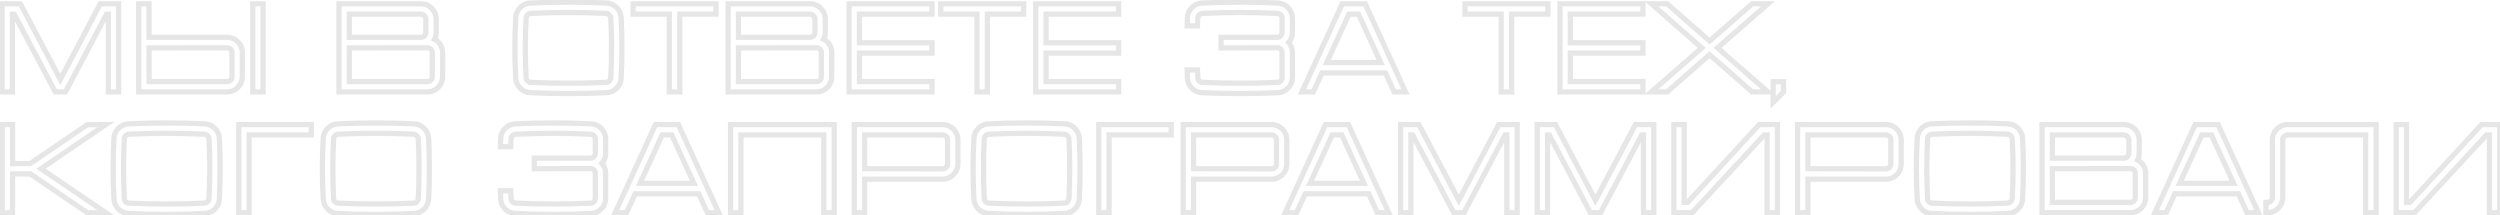 <svg width="952" height="82" viewBox="0 0 952 82" fill="none" xmlns="http://www.w3.org/2000/svg">
<mask id="path-1-outside-1_21_339" maskUnits="userSpaceOnUse" x="-1" y="-1" width="954" height="84" fill="black">
<rect fill="white" x="-1" y="-1" width="954" height="84"/>
<path d="M38.184 1.448H45.192V35H41.256V5.384H40.584L24.936 35H21.048L5.4 5.384H4.728V35H0.792V1.448H7.752L22.968 30.248L38.184 1.448ZM86.711 14.216C89.735 14.36 92.135 16.76 92.279 19.784V29.432C92.135 32.456 89.735 34.856 86.759 35H52.823V1.448H56.759V14.216H86.711ZM88.343 29.288V19.976C88.343 19.496 88.151 19.064 87.815 18.728C87.479 18.392 86.999 18.2 86.519 18.2L56.759 18.248V31.064H86.567C86.999 31.064 87.479 30.872 87.815 30.536C88.151 30.2 88.343 29.72 88.343 29.288ZM100.199 35H96.263V1.448H100.199V35ZM165.473 14.936C167.249 15.848 168.449 17.672 168.545 19.784V29.432C168.401 32.456 166.001 34.856 163.025 35H129.089V1.448H160.529C163.553 1.592 165.953 3.992 166.097 7.016V12.632C166.049 13.448 165.857 14.216 165.473 14.936ZM133.025 5.384V14.216H160.337C160.817 14.216 161.249 14.024 161.585 13.688C161.921 13.352 162.113 12.92 162.161 12.44V7.208C162.113 6.728 161.921 6.296 161.585 5.96C161.249 5.624 160.817 5.432 160.337 5.384H133.025ZM164.609 29.288V19.976C164.609 19.496 164.417 19.064 164.081 18.728C163.745 18.392 163.265 18.2 162.785 18.2L133.025 18.248V31.064H162.833C163.265 31.064 163.745 30.872 164.081 30.536C164.417 30.2 164.609 29.72 164.609 29.288ZM236.529 6.728C236.913 14.408 236.913 22.088 236.529 29.768C236.385 32.744 233.985 35.192 230.961 35.288C226.113 35.528 221.265 35.624 216.465 35.624C211.617 35.624 206.769 35.528 201.969 35.288C198.945 35.192 196.545 32.744 196.401 29.768C195.969 22.088 195.969 14.408 196.401 6.728C196.545 3.704 198.945 1.304 201.969 1.16C206.769 0.92 211.617 0.824 216.465 0.824C221.265 0.824 226.113 0.92 230.961 1.16C233.985 1.304 236.385 3.704 236.529 6.728ZM232.593 29.576C232.977 22.04 232.977 14.408 232.593 6.92C232.545 6.44 232.353 6.008 232.017 5.672C231.681 5.336 231.249 5.144 230.769 5.096C226.017 4.904 221.217 4.76 216.465 4.76C211.713 4.76 206.865 4.904 202.113 5.096C201.681 5.144 201.201 5.336 200.865 5.672C200.529 6.008 200.337 6.44 200.337 6.92C199.953 14.408 199.953 22.04 200.337 29.576C200.337 30.008 200.529 30.488 200.865 30.824C201.201 31.16 201.681 31.352 202.113 31.352C206.865 31.592 211.713 31.688 216.465 31.688C221.217 31.688 226.017 31.592 230.769 31.352C231.249 31.352 231.681 31.16 232.017 30.824C232.353 30.488 232.545 30.008 232.593 29.576ZM241.095 1.448H272.679V5.384H258.855V35H254.871V5.384H241.095V1.448ZM313.645 14.936C315.421 15.848 316.621 17.672 316.717 19.784V29.432C316.573 32.456 314.173 34.856 311.197 35H277.261V1.448H308.701C311.725 1.592 314.125 3.992 314.269 7.016V12.632C314.221 13.448 314.029 14.216 313.645 14.936ZM281.197 5.384V14.216H308.509C308.989 14.216 309.421 14.024 309.757 13.688C310.093 13.352 310.285 12.92 310.333 12.44V7.208C310.285 6.728 310.093 6.296 309.757 5.96C309.421 5.624 308.989 5.432 308.509 5.384H281.197ZM312.781 29.288V19.976C312.781 19.496 312.589 19.064 312.253 18.728C311.917 18.392 311.437 18.2 310.957 18.2L281.197 18.248V31.064H311.005C311.437 31.064 311.917 30.872 312.253 30.536C312.589 30.2 312.781 29.72 312.781 29.288ZM354.923 5.384H327.275V16.28H354.923V20.216H327.275V31.064H354.923V35H323.339V1.448H354.923V5.384ZM358.236 1.448H389.82V5.384H375.996V35H372.012V5.384H358.236V1.448ZM425.985 5.384H398.337V16.28H425.985V20.216H398.337V31.064H425.985V35H394.401V1.448H425.985V5.384ZM492.149 12.632C492.101 13.976 491.573 15.224 490.709 16.184C491.573 17.144 492.101 18.392 492.149 19.784V29.768C492.005 32.744 489.605 35.192 486.581 35.288C481.733 35.528 477.077 35.624 472.277 35.624C467.429 35.624 462.581 35.528 457.733 35.288C454.757 35.192 452.309 32.744 452.165 29.768C452.117 28.712 452.069 27.656 452.069 26.648H456.005C456.053 27.608 456.053 28.568 456.148 29.576C456.148 30.008 456.341 30.488 456.677 30.824C457.013 31.16 457.445 31.352 457.925 31.352C462.677 31.592 467.525 31.688 472.277 31.688C477.029 31.688 481.637 31.592 486.389 31.352C486.869 31.352 487.349 31.16 487.685 30.824C488.021 30.488 488.213 30.008 488.213 29.576V19.976C488.213 19.496 488.021 19.064 487.685 18.728C487.349 18.392 486.869 18.2 486.389 18.2L464.981 18.248V14.216H486.389C486.869 14.216 487.301 14.024 487.637 13.688C487.973 13.352 488.213 12.92 488.213 12.44V6.92C488.213 6.44 488.021 6.008 487.685 5.672C487.349 5.336 486.869 5.144 486.389 5.096C481.637 4.904 477.029 4.76 472.277 4.76C467.525 4.76 462.677 4.904 457.925 5.096C457.445 5.144 457.013 5.336 456.677 5.672C456.341 6.008 456.148 6.44 456.148 6.92C456.053 7.88 456.053 8.84 456.005 9.848H452.069C452.069 8.792 452.117 7.736 452.165 6.728C452.309 3.704 454.757 1.304 457.733 1.16C462.581 0.92 467.429 0.824 472.277 0.824C477.077 0.824 481.733 0.92 486.581 1.16C489.605 1.304 492.005 3.704 492.149 6.728V12.632ZM519.862 1.448L535.222 35H530.902L527.59 27.8H503.398L500.086 35H495.766L511.126 1.448H519.862ZM505.222 23.816H525.766L517.318 5.384H513.67L505.222 23.816ZM557.876 1.448H589.46V5.384H575.636V35H571.652V5.384H557.876V1.448ZM625.626 5.384H597.978V16.28H625.626V20.216H597.978V31.064H625.626V35H594.042V1.448H625.626V5.384ZM673.243 1.448L654.043 18.248L673.243 35H667.243L651.019 20.84L634.843 35H628.843L648.043 18.248L628.843 1.448H634.843L651.019 15.608L667.243 1.448H673.243ZM675.218 31.112H679.154V35.048L675.218 38.984V31.112ZM40.296 47.448L15.624 64.248L40.296 81L33.288 81.048L11.544 66.216H4.776V81.048H0.84V47.448H4.776V62.28H11.496L33.24 47.496L40.296 47.448ZM83.529 52.728C83.913 60.408 83.913 68.088 83.529 75.768C83.385 78.744 80.985 81.192 77.961 81.288C73.113 81.528 68.265 81.624 63.465 81.624C58.617 81.624 53.769 81.528 48.969 81.288C45.945 81.192 43.545 78.744 43.401 75.768C42.969 68.088 42.969 60.408 43.401 52.728C43.545 49.704 45.945 47.304 48.969 47.16C53.769 46.92 58.617 46.824 63.465 46.824C68.265 46.824 73.113 46.92 77.961 47.16C80.985 47.304 83.385 49.704 83.529 52.728ZM79.593 75.576C79.977 68.04 79.977 60.408 79.593 52.92C79.545 52.44 79.353 52.008 79.017 51.672C78.681 51.336 78.249 51.144 77.769 51.096C73.017 50.904 68.217 50.76 63.465 50.76C58.713 50.76 53.865 50.904 49.113 51.096C48.681 51.144 48.201 51.336 47.865 51.672C47.529 52.008 47.337 52.44 47.337 52.92C46.953 60.408 46.953 68.04 47.337 75.576C47.337 76.008 47.529 76.488 47.865 76.824C48.201 77.16 48.681 77.352 49.113 77.352C53.865 77.592 58.713 77.688 63.465 77.688C68.217 77.688 73.017 77.592 77.769 77.352C78.249 77.352 78.681 77.16 79.017 76.824C79.353 76.488 79.545 76.008 79.593 75.576ZM90.933 47.448H118.533V51.384H94.869V81H90.933V47.448ZM163.217 52.728C163.601 60.408 163.601 68.088 163.217 75.768C163.073 78.744 160.673 81.192 157.649 81.288C152.801 81.528 147.953 81.624 143.153 81.624C138.305 81.624 133.457 81.528 128.657 81.288C125.633 81.192 123.233 78.744 123.089 75.768C122.657 68.088 122.657 60.408 123.089 52.728C123.233 49.704 125.633 47.304 128.657 47.16C133.457 46.92 138.305 46.824 143.153 46.824C147.953 46.824 152.801 46.92 157.649 47.16C160.673 47.304 163.073 49.704 163.217 52.728ZM159.281 75.576C159.665 68.04 159.665 60.408 159.281 52.92C159.233 52.44 159.041 52.008 158.705 51.672C158.369 51.336 157.937 51.144 157.457 51.096C152.705 50.904 147.905 50.76 143.153 50.76C138.401 50.76 133.553 50.904 128.801 51.096C128.369 51.144 127.889 51.336 127.553 51.672C127.217 52.008 127.025 52.44 127.025 52.92C126.641 60.408 126.641 68.04 127.025 75.576C127.025 76.008 127.217 76.488 127.553 76.824C127.889 77.16 128.369 77.352 128.801 77.352C133.553 77.592 138.401 77.688 143.153 77.688C147.905 77.688 152.705 77.592 157.457 77.352C157.937 77.352 158.369 77.16 158.705 76.824C159.041 76.488 159.233 76.008 159.281 75.576ZM230.633 58.632C230.585 59.976 230.057 61.224 229.193 62.184C230.057 63.144 230.585 64.392 230.633 65.784V75.768C230.489 78.744 228.089 81.192 225.065 81.288C220.217 81.528 215.561 81.624 210.761 81.624C205.913 81.624 201.065 81.528 196.217 81.288C193.241 81.192 190.793 78.744 190.649 75.768C190.601 74.712 190.553 73.656 190.553 72.648H194.489C194.537 73.608 194.537 74.568 194.633 75.576C194.633 76.008 194.825 76.488 195.161 76.824C195.497 77.16 195.929 77.352 196.409 77.352C201.161 77.592 206.009 77.688 210.761 77.688C215.513 77.688 220.121 77.592 224.873 77.352C225.353 77.352 225.833 77.16 226.169 76.824C226.505 76.488 226.697 76.008 226.697 75.576V65.976C226.697 65.496 226.505 65.064 226.169 64.728C225.833 64.392 225.353 64.2 224.873 64.2L203.465 64.248V60.216H224.873C225.353 60.216 225.785 60.024 226.121 59.688C226.457 59.352 226.697 58.92 226.697 58.44V52.92C226.697 52.44 226.505 52.008 226.169 51.672C225.833 51.336 225.353 51.144 224.873 51.096C220.121 50.904 215.513 50.76 210.761 50.76C206.009 50.76 201.161 50.904 196.409 51.096C195.929 51.144 195.497 51.336 195.161 51.672C194.825 52.008 194.633 52.44 194.633 52.92C194.537 53.88 194.537 54.84 194.489 55.848H190.553C190.553 54.792 190.601 53.736 190.649 52.728C190.793 49.704 193.241 47.304 196.217 47.16C201.065 46.92 205.913 46.824 210.761 46.824C215.561 46.824 220.217 46.92 225.065 47.16C228.089 47.304 230.489 49.704 230.633 52.728V58.632ZM258.346 47.448L273.706 81H269.386L266.074 73.8H241.882L238.57 81H234.25L249.61 47.448H258.346ZM243.706 69.816H264.25L255.802 51.384H252.154L243.706 69.816ZM278.198 47.448H317.654V81H313.718V51.384H282.134V81H278.198V51.384V47.448ZM364.764 53.016V62.664C364.62 65.688 362.22 68.088 359.196 68.232H329.244V81H325.308V47.448H359.244C362.22 47.592 364.62 49.992 364.764 53.016ZM360.3 63.72C360.636 63.384 360.828 62.952 360.828 62.472V53.208C360.828 52.728 360.636 52.296 360.3 51.96C359.964 51.624 359.484 51.432 359.052 51.384H329.244V64.248L359.004 64.296C359.484 64.248 359.964 64.056 360.3 63.72ZM410.998 52.728C411.382 60.408 411.382 68.088 410.998 75.768C410.854 78.744 408.454 81.192 405.43 81.288C400.582 81.528 395.734 81.624 390.934 81.624C386.086 81.624 381.238 81.528 376.438 81.288C373.414 81.192 371.014 78.744 370.87 75.768C370.438 68.088 370.438 60.408 370.87 52.728C371.014 49.704 373.414 47.304 376.438 47.16C381.238 46.92 386.086 46.824 390.934 46.824C395.734 46.824 400.582 46.92 405.43 47.16C408.454 47.304 410.854 49.704 410.998 52.728ZM407.062 75.576C407.446 68.04 407.446 60.408 407.062 52.92C407.014 52.44 406.822 52.008 406.486 51.672C406.15 51.336 405.718 51.144 405.238 51.096C400.486 50.904 395.686 50.76 390.934 50.76C386.182 50.76 381.334 50.904 376.582 51.096C376.15 51.144 375.67 51.336 375.334 51.672C374.998 52.008 374.806 52.44 374.806 52.92C374.422 60.408 374.422 68.04 374.806 75.576C374.806 76.008 374.998 76.488 375.334 76.824C375.67 77.16 376.15 77.352 376.582 77.352C381.334 77.592 386.182 77.688 390.934 77.688C395.686 77.688 400.486 77.592 405.238 77.352C405.718 77.352 406.15 77.16 406.486 76.824C406.822 76.488 407.014 76.008 407.062 75.576ZM418.401 47.448H446.001V51.384H422.337V81H418.401V47.448ZM490.014 53.016V62.664C489.87 65.688 487.47 68.088 484.446 68.232H454.494V81H450.558V47.448H484.494C487.47 47.592 489.87 49.992 490.014 53.016ZM485.55 63.72C485.886 63.384 486.078 62.952 486.078 62.472V53.208C486.078 52.728 485.886 52.296 485.55 51.96C485.214 51.624 484.734 51.432 484.302 51.384H454.494V64.248L484.254 64.296C484.734 64.248 485.214 64.056 485.55 63.72ZM513.487 47.448L528.847 81H524.527L521.215 73.8H497.023L493.711 81H489.391L504.751 47.448H513.487ZM498.847 69.816H519.391L510.943 51.384H507.295L498.847 69.816ZM570.731 47.448H577.739V81H573.803V51.384H573.131L557.483 81H553.595L537.947 51.384H537.275V81H533.339V47.448H540.299L555.515 76.248L570.731 47.448ZM622.762 47.448H629.77V81H625.834V51.384H625.162L609.514 81H605.626L589.978 51.384H589.306V81H585.37V47.448H592.33L607.546 76.248L622.762 47.448ZM669.897 47.448H676.857V81H672.921V51.384H671.817L644.361 81H637.401V47.448H641.337V77.064H642.633L669.897 47.448ZM723.967 53.016V62.664C723.823 65.688 721.423 68.088 718.399 68.232H688.447V81H684.511V47.448H718.447C721.423 47.592 723.823 49.992 723.967 53.016ZM719.503 63.72C719.839 63.384 720.031 62.952 720.031 62.472V53.208C720.031 52.728 719.839 52.296 719.503 51.96C719.167 51.624 718.687 51.432 718.255 51.384H688.447V64.248L718.207 64.296C718.687 64.248 719.167 64.056 719.503 63.72ZM770.201 52.728C770.585 60.408 770.585 68.088 770.201 75.768C770.057 78.744 767.657 81.192 764.633 81.288C759.785 81.528 754.937 81.624 750.137 81.624C745.289 81.624 740.441 81.528 735.641 81.288C732.617 81.192 730.217 78.744 730.073 75.768C729.641 68.088 729.641 60.408 730.073 52.728C730.217 49.704 732.617 47.304 735.641 47.16C740.441 46.92 745.289 46.824 750.137 46.824C754.937 46.824 759.785 46.92 764.633 47.16C767.657 47.304 770.057 49.704 770.201 52.728ZM766.265 75.576C766.649 68.04 766.649 60.408 766.265 52.92C766.217 52.44 766.025 52.008 765.689 51.672C765.353 51.336 764.921 51.144 764.441 51.096C759.689 50.904 754.889 50.76 750.137 50.76C745.385 50.76 740.537 50.904 735.785 51.096C735.353 51.144 734.873 51.336 734.537 51.672C734.201 52.008 734.009 52.44 734.009 52.92C733.625 60.408 733.625 68.04 734.009 75.576C734.009 76.008 734.201 76.488 734.537 76.824C734.873 77.16 735.353 77.352 735.785 77.352C740.537 77.592 745.385 77.688 750.137 77.688C754.889 77.688 759.689 77.592 764.441 77.352C764.921 77.352 765.353 77.16 765.689 76.824C766.025 76.488 766.217 76.008 766.265 75.576ZM813.989 60.936C815.765 61.848 816.965 63.672 817.061 65.784V75.432C816.917 78.456 814.517 80.856 811.541 81H777.605V47.448H809.045C812.069 47.592 814.469 49.992 814.613 53.016V58.632C814.565 59.448 814.373 60.216 813.989 60.936ZM781.541 51.384V60.216H808.853C809.333 60.216 809.765 60.024 810.101 59.688C810.437 59.352 810.629 58.92 810.677 58.44V53.208C810.629 52.728 810.437 52.296 810.101 51.96C809.765 51.624 809.333 51.432 808.853 51.384H781.541ZM813.125 75.288V65.976C813.125 65.496 812.933 65.064 812.597 64.728C812.261 64.392 811.781 64.2 811.301 64.2L781.541 64.248V77.064H811.349C811.781 77.064 812.261 76.872 812.597 76.536C812.933 76.2 813.125 75.72 813.125 75.288ZM844.659 47.448L860.019 81H855.699L852.387 73.8H828.195L824.883 81H820.563L835.923 47.448H844.659ZM830.019 69.816H850.563L842.115 51.384H838.467L830.019 69.816ZM870.895 47.448H904.831V81H900.847V51.384H873.007H871.087C870.607 51.432 870.175 51.624 869.839 51.96C869.503 52.296 869.263 52.728 869.263 53.208V58.248V61.56V75.48C869.119 78.456 866.719 80.904 863.695 81H862.879V77.064H863.503C863.983 77.064 864.415 76.872 864.751 76.536C865.087 76.2 865.279 75.768 865.327 75.288V64.68V53.016C865.471 49.992 867.871 47.592 870.895 47.448ZM944.96 47.448H951.92V81H947.984V51.384H946.88L919.424 81H912.464V47.448H916.4V77.064H917.696L944.96 47.448Z"/>
</mask>
<path d="M38.184 1.448V0.448H37.581L37.3 0.981L38.184 1.448ZM45.192 1.448H46.192V0.448H45.192V1.448ZM45.192 35V36H46.192V35H45.192ZM41.256 35H40.256V36H41.256V35ZM41.256 5.384H42.256V4.384H41.256V5.384ZM40.584 5.384V4.384H39.981L39.7 4.917L40.584 5.384ZM24.936 35V36H25.539L25.82 35.467L24.936 35ZM21.048 35L20.164 35.467L20.445 36H21.048V35ZM5.4 5.384L6.284 4.917L6.003 4.384H5.4V5.384ZM4.728 5.384V4.384H3.728V5.384H4.728ZM4.728 35V36H5.728V35H4.728ZM0.792 35H-0.208V36H0.792V35ZM0.792 1.448V0.448H-0.208V1.448H0.792ZM7.752 1.448L8.636 0.981L8.355 0.448H7.752V1.448ZM22.968 30.248L22.084 30.715L22.968 32.389L23.852 30.715L22.968 30.248ZM38.184 2.448H45.192V0.448H38.184V2.448ZM44.192 1.448V35H46.192V1.448H44.192ZM45.192 34H41.256V36H45.192V34ZM42.256 35V5.384H40.256V35H42.256ZM41.256 4.384H40.584V6.384H41.256V4.384ZM39.7 4.917L24.052 34.533L25.82 35.467L41.468 5.851L39.7 4.917ZM24.936 34H21.048V36H24.936V34ZM21.932 34.533L6.284 4.917L4.516 5.851L20.164 35.467L21.932 34.533ZM5.4 4.384H4.728V6.384H5.4V4.384ZM3.728 5.384V35H5.728V5.384H3.728ZM4.728 34H0.792V36H4.728V34ZM1.792 35V1.448H-0.208V35H1.792ZM0.792 2.448H7.752V0.448H0.792V2.448ZM6.868 1.915L22.084 30.715L23.852 29.781L8.636 0.981L6.868 1.915ZM23.852 30.715L39.068 1.915L37.3 0.981L22.084 29.781L23.852 30.715ZM86.711 14.216L86.759 13.217L86.735 13.216H86.711V14.216ZM92.279 19.784H93.279V19.76L93.278 19.736L92.279 19.784ZM92.279 29.432L93.278 29.48L93.279 29.456V29.432H92.279ZM86.759 35V36H86.783L86.808 35.999L86.759 35ZM52.823 35H51.823V36H52.823V35ZM52.823 1.448V0.448H51.823V1.448H52.823ZM56.759 1.448H57.759V0.448H56.759V1.448ZM56.759 14.216H55.759V15.216H56.759V14.216ZM87.815 18.728L87.108 19.435L87.108 19.435L87.815 18.728ZM86.519 18.2L86.519 17.2L86.518 17.2L86.519 18.2ZM56.759 18.248L56.758 17.248L55.759 17.25V18.248H56.759ZM56.759 31.064H55.759V32.064H56.759V31.064ZM87.815 30.536L87.108 29.829L87.108 29.829L87.815 30.536ZM100.199 35V36H101.199V35H100.199ZM96.263 35H95.263V36H96.263V35ZM96.263 1.448V0.448H95.263V1.448H96.263ZM100.199 1.448H101.199V0.448H100.199V1.448ZM86.664 15.215C89.173 15.334 91.161 17.323 91.28 19.832L93.278 19.736C93.11 16.198 90.298 13.386 86.759 13.217L86.664 15.215ZM91.279 19.784V29.432H93.279V19.784H91.279ZM91.28 29.384C91.161 31.899 89.168 33.882 86.711 34.001L86.808 35.999C90.303 35.83 93.11 33.013 93.278 29.48L91.28 29.384ZM86.759 34H52.823V36H86.759V34ZM53.823 35V1.448H51.823V35H53.823ZM52.823 2.448H56.759V0.448H52.823V2.448ZM55.759 1.448V14.216H57.759V1.448H55.759ZM56.759 15.216H86.711V13.216H56.759V15.216ZM89.343 29.288V19.976H87.343V29.288H89.343ZM89.343 19.976C89.343 19.213 89.033 18.532 88.522 18.021L87.108 19.435C87.269 19.596 87.343 19.779 87.343 19.976H89.343ZM88.522 18.021C87.991 17.49 87.254 17.2 86.519 17.2V19.2C86.745 19.2 86.967 19.294 87.108 19.435L88.522 18.021ZM86.518 17.2L56.758 17.248L56.761 19.248L86.521 19.2L86.518 17.2ZM55.759 18.248V31.064H57.759V18.248H55.759ZM56.759 32.064H86.567V30.064H56.759V32.064ZM86.567 32.064C87.267 32.064 88.001 31.765 88.522 31.243L87.108 29.829C86.957 29.98 86.731 30.064 86.567 30.064V32.064ZM88.522 31.243C89.044 30.722 89.343 29.988 89.343 29.288H87.343C87.343 29.452 87.259 29.678 87.108 29.829L88.522 31.243ZM100.199 34H96.263V36H100.199V34ZM97.263 35V1.448H95.263V35H97.263ZM96.263 2.448H100.199V0.448H96.263V2.448ZM99.199 1.448V35H101.199V1.448H99.199ZM165.473 14.936L164.591 14.465L164.113 15.362L165.016 15.826L165.473 14.936ZM168.545 19.784H169.545V19.761L169.544 19.739L168.545 19.784ZM168.545 29.432L169.544 29.48L169.545 29.456V29.432H168.545ZM163.025 35V36H163.049L163.073 35.999L163.025 35ZM129.089 35H128.089V36H129.089V35ZM129.089 1.448V0.448H128.089V1.448H129.089ZM160.529 1.448L160.576 0.449L160.553 0.448H160.529V1.448ZM166.097 7.016H167.097V6.992L167.096 6.968L166.097 7.016ZM166.097 12.632L167.095 12.691L167.097 12.661V12.632H166.097ZM133.025 5.384V4.384H132.025V5.384H133.025ZM133.025 14.216H132.025V15.216H133.025V14.216ZM161.585 13.688L162.292 14.395L162.292 14.395L161.585 13.688ZM162.161 12.44L163.156 12.54L163.161 12.49V12.44H162.161ZM162.161 7.208H163.161V7.158L163.156 7.108L162.161 7.208ZM160.337 5.384L160.436 4.389L160.387 4.384H160.337V5.384ZM164.081 18.728L163.374 19.435L163.374 19.435L164.081 18.728ZM162.785 18.2L162.785 17.2L162.783 17.2L162.785 18.2ZM133.025 18.248L133.023 17.248L132.025 17.25V18.248H133.025ZM133.025 31.064H132.025V32.064H133.025V31.064ZM164.081 30.536L163.374 29.829L163.374 29.829L164.081 30.536ZM165.016 15.826C166.471 16.573 167.466 18.073 167.546 19.829L169.544 19.739C169.432 17.27 168.027 15.123 165.93 14.046L165.016 15.826ZM167.545 19.784V29.432H169.545V19.784H167.545ZM167.546 29.384C167.426 31.899 165.433 33.882 162.977 34.001L163.073 35.999C166.569 35.83 169.375 33.013 169.544 29.48L167.546 29.384ZM163.025 34H129.089V36H163.025V34ZM130.089 35V1.448H128.089V35H130.089ZM129.089 2.448H160.529V0.448H129.089V2.448ZM160.481 2.447C162.99 2.566 164.979 4.554 165.098 7.064L167.096 6.968C166.927 3.43 164.115 0.618 160.576 0.449L160.481 2.447ZM165.097 7.016V12.632H167.097V7.016H165.097ZM165.099 12.573C165.058 13.266 164.897 13.89 164.591 14.465L166.355 15.407C166.816 14.542 167.04 13.63 167.095 12.691L165.099 12.573ZM132.025 5.384V14.216H134.025V5.384H132.025ZM133.025 15.216H160.337V13.216H133.025V15.216ZM160.337 15.216C161.099 15.216 161.781 14.906 162.292 14.395L160.878 12.981C160.717 13.142 160.534 13.216 160.337 13.216V15.216ZM162.292 14.395C162.805 13.882 163.087 13.229 163.156 12.54L161.166 12.341C161.139 12.611 161.037 12.822 160.878 12.981L162.292 14.395ZM163.161 12.44V7.208H161.161V12.44H163.161ZM163.156 7.108C163.087 6.419 162.805 5.766 162.292 5.253L160.878 6.667C161.037 6.826 161.139 7.037 161.166 7.308L163.156 7.108ZM162.292 5.253C161.779 4.74 161.126 4.458 160.436 4.389L160.237 6.379C160.507 6.406 160.719 6.508 160.878 6.667L162.292 5.253ZM160.337 4.384H133.025V6.384H160.337V4.384ZM165.609 29.288V19.976H163.609V29.288H165.609ZM165.609 19.976C165.609 19.213 165.299 18.532 164.788 18.021L163.374 19.435C163.535 19.596 163.609 19.779 163.609 19.976H165.609ZM164.788 18.021C164.257 17.49 163.519 17.2 162.785 17.2V19.2C163.011 19.2 163.233 19.294 163.374 19.435L164.788 18.021ZM162.783 17.2L133.023 17.248L133.026 19.248L162.786 19.2L162.783 17.2ZM132.025 18.248V31.064H134.025V18.248H132.025ZM133.025 32.064H162.833V30.064H133.025V32.064ZM162.833 32.064C163.533 32.064 164.267 31.765 164.788 31.243L163.374 29.829C163.223 29.98 162.997 30.064 162.833 30.064V32.064ZM164.788 31.243C165.309 30.722 165.609 29.988 165.609 29.288H163.609C163.609 29.452 163.524 29.678 163.374 29.829L164.788 31.243ZM236.529 6.728L235.531 6.776L235.531 6.778L236.529 6.728ZM236.529 29.768L235.531 29.718L235.531 29.72L236.529 29.768ZM230.961 35.288L230.93 34.288L230.921 34.289L230.912 34.289L230.961 35.288ZM201.969 35.288L202.019 34.289L202.01 34.289L202.001 34.288L201.969 35.288ZM196.401 29.768L197.4 29.72L197.4 29.712L196.401 29.768ZM196.401 6.728L197.4 6.784L197.4 6.776L196.401 6.728ZM201.969 1.16L202.017 2.159L202.019 2.159L201.969 1.16ZM230.961 1.16L230.912 2.159L230.914 2.159L230.961 1.16ZM232.593 29.576L233.587 29.686L233.591 29.657L233.592 29.627L232.593 29.576ZM232.593 6.92L233.592 6.869L233.591 6.845L233.588 6.82L232.593 6.92ZM232.017 5.672L231.31 6.379L231.31 6.379L232.017 5.672ZM230.769 5.096L230.869 4.101L230.839 4.098L230.81 4.097L230.769 5.096ZM202.113 5.096L202.073 4.097L202.038 4.098L202.003 4.102L202.113 5.096ZM200.865 5.672L201.572 6.379L201.572 6.379L200.865 5.672ZM200.337 6.92L201.336 6.971L201.337 6.946V6.92H200.337ZM200.337 29.576H201.337V29.55L201.336 29.525L200.337 29.576ZM202.113 31.352L202.164 30.353L202.139 30.352H202.113V31.352ZM230.769 31.352V30.352H230.744L230.719 30.353L230.769 31.352ZM235.531 6.778C235.913 14.425 235.913 22.071 235.531 29.718L237.528 29.818C237.914 22.105 237.914 14.391 237.528 6.678L235.531 6.778ZM235.531 29.72C235.411 32.19 233.418 34.209 230.93 34.288L230.993 36.288C234.553 36.175 237.36 33.298 237.528 29.816L235.531 29.72ZM230.912 34.289C226.083 34.528 221.252 34.624 216.465 34.624V36.624C221.279 36.624 226.143 36.528 231.011 36.287L230.912 34.289ZM216.465 34.624C211.63 34.624 206.799 34.528 202.019 34.289L201.919 36.287C206.739 36.528 211.604 36.624 216.465 36.624V34.624ZM202.001 34.288C199.513 34.209 197.52 32.19 197.4 29.72L195.403 29.816C195.571 33.298 198.378 36.175 201.938 36.288L202.001 34.288ZM197.4 29.712C196.97 22.069 196.97 14.427 197.4 6.784L195.403 6.672C194.969 14.389 194.969 22.107 195.403 29.824L197.4 29.712ZM197.4 6.776C197.52 4.266 199.508 2.278 202.017 2.159L201.922 0.161C198.383 0.33 195.571 3.142 195.403 6.68L197.4 6.776ZM202.019 2.159C206.799 1.92 211.63 1.824 216.465 1.824V-0.176C211.604 -0.176 206.739 -0.08 201.919 0.161L202.019 2.159ZM216.465 1.824C221.252 1.824 226.083 1.92 230.912 2.159L231.011 0.161C226.143 -0.08 221.279 -0.176 216.465 -0.176V1.824ZM230.914 2.159C233.423 2.278 235.411 4.266 235.531 6.776L237.528 6.68C237.36 3.142 234.548 0.33 231.009 0.161L230.914 2.159ZM233.592 29.627C233.978 22.057 233.978 14.391 233.592 6.869L231.595 6.971C231.977 14.425 231.977 22.023 231.595 29.525L233.592 29.627ZM233.588 6.82C233.519 6.131 233.237 5.478 232.724 4.965L231.31 6.379C231.47 6.538 231.571 6.749 231.598 7.02L233.588 6.82ZM232.724 4.965C232.212 4.452 231.559 4.17 230.869 4.101L230.67 6.091C230.94 6.118 231.151 6.22 231.31 6.379L232.724 4.965ZM230.81 4.097C226.052 3.905 221.237 3.76 216.465 3.76V5.76C221.198 5.76 225.983 5.903 230.729 6.095L230.81 4.097ZM216.465 3.76C211.694 3.76 206.831 3.905 202.073 4.097L202.154 6.095C206.899 5.903 211.732 5.76 216.465 5.76V3.76ZM202.003 4.102C201.389 4.17 200.683 4.44 200.158 4.965L201.572 6.379C201.719 6.232 201.974 6.118 202.224 6.09L202.003 4.102ZM200.158 4.965C199.647 5.476 199.337 6.157 199.337 6.92H201.337C201.337 6.723 201.411 6.54 201.572 6.379L200.158 4.965ZM199.339 6.869C198.953 14.391 198.953 22.057 199.339 29.627L201.336 29.525C200.954 22.023 200.954 14.425 201.336 6.971L199.339 6.869ZM199.337 29.576C199.337 30.276 199.637 31.01 200.158 31.531L201.572 30.117C201.422 29.966 201.337 29.74 201.337 29.576H199.337ZM200.158 31.531C200.68 32.053 201.413 32.352 202.113 32.352V30.352C201.95 30.352 201.723 30.267 201.572 30.117L200.158 31.531ZM202.063 32.351C206.835 32.592 211.7 32.688 216.465 32.688V30.688C211.726 30.688 206.896 30.592 202.164 30.353L202.063 32.351ZM216.465 32.688C221.231 32.688 226.048 32.592 230.82 32.351L230.719 30.353C225.987 30.592 221.204 30.688 216.465 30.688V32.688ZM230.769 32.352C231.532 32.352 232.214 32.042 232.724 31.531L231.31 30.117C231.149 30.278 230.967 30.352 230.769 30.352V32.352ZM232.724 31.531C233.25 31.006 233.519 30.3 233.587 29.686L231.599 29.466C231.572 29.715 231.457 29.97 231.31 30.117L232.724 31.531ZM241.095 1.448V0.448H240.095V1.448H241.095ZM272.679 1.448H273.679V0.448H272.679V1.448ZM272.679 5.384V6.384H273.679V5.384H272.679ZM258.855 5.384V4.384H257.855V5.384H258.855ZM258.855 35V36H259.855V35H258.855ZM254.871 35H253.871V36H254.871V35ZM254.871 5.384H255.871V4.384H254.871V5.384ZM241.095 5.384H240.095V6.384H241.095V5.384ZM241.095 2.448H272.679V0.448H241.095V2.448ZM271.679 1.448V5.384H273.679V1.448H271.679ZM272.679 4.384H258.855V6.384H272.679V4.384ZM257.855 5.384V35H259.855V5.384H257.855ZM258.855 34H254.871V36H258.855V34ZM255.871 35V5.384H253.871V35H255.871ZM254.871 4.384H241.095V6.384H254.871V4.384ZM242.095 5.384V1.448H240.095V5.384H242.095ZM313.645 14.936L312.762 14.465L312.284 15.362L313.188 15.826L313.645 14.936ZM316.717 19.784H317.717V19.761L317.716 19.739L316.717 19.784ZM316.717 29.432L317.716 29.48L317.717 29.456V29.432H316.717ZM311.197 35V36H311.221L311.245 35.999L311.197 35ZM277.261 35H276.261V36H277.261V35ZM277.261 1.448V0.448H276.261V1.448H277.261ZM308.701 1.448L308.748 0.449L308.725 0.448H308.701V1.448ZM314.269 7.016H315.269V6.992L315.268 6.968L314.269 7.016ZM314.269 12.632L315.267 12.691L315.269 12.661V12.632H314.269ZM281.197 5.384V4.384H280.197V5.384H281.197ZM281.197 14.216H280.197V15.216H281.197V14.216ZM309.757 13.688L310.464 14.395L310.464 14.395L309.757 13.688ZM310.333 12.44L311.328 12.54L311.333 12.49V12.44H310.333ZM310.333 7.208H311.333V7.158L311.328 7.108L310.333 7.208ZM308.509 5.384L308.608 4.389L308.559 4.384H308.509V5.384ZM312.253 18.728L311.546 19.435L311.546 19.435L312.253 18.728ZM310.957 18.2L310.957 17.2L310.955 17.2L310.957 18.2ZM281.197 18.248L281.195 17.248L280.197 17.25V18.248H281.197ZM281.197 31.064H280.197V32.064H281.197V31.064ZM312.253 30.536L311.546 29.829L311.546 29.829L312.253 30.536ZM313.188 15.826C314.643 16.573 315.638 18.073 315.718 19.829L317.716 19.739C317.604 17.27 316.198 15.123 314.102 14.046L313.188 15.826ZM315.717 19.784V29.432H317.717V19.784H315.717ZM315.718 29.384C315.598 31.899 313.605 33.882 311.148 34.001L311.245 35.999C314.74 35.83 317.547 33.013 317.716 29.48L315.718 29.384ZM311.197 34H277.261V36H311.197V34ZM278.261 35V1.448H276.261V35H278.261ZM277.261 2.448H308.701V0.448H277.261V2.448ZM308.653 2.447C311.162 2.566 313.15 4.554 313.27 7.064L315.268 6.968C315.099 3.43 312.287 0.618 308.748 0.449L308.653 2.447ZM313.269 7.016V12.632H315.269V7.016H313.269ZM313.27 12.573C313.23 13.266 313.069 13.89 312.762 14.465L314.527 15.407C314.988 14.542 315.212 13.63 315.267 12.691L313.27 12.573ZM280.197 5.384V14.216H282.197V5.384H280.197ZM281.197 15.216H308.509V13.216H281.197V15.216ZM308.509 15.216C309.271 15.216 309.953 14.906 310.464 14.395L309.05 12.981C308.889 13.142 308.706 13.216 308.509 13.216V15.216ZM310.464 14.395C310.977 13.882 311.259 13.229 311.328 12.54L309.338 12.341C309.311 12.611 309.209 12.822 309.05 12.981L310.464 14.395ZM311.333 12.44V7.208H309.333V12.44H311.333ZM311.328 7.108C311.259 6.419 310.977 5.766 310.464 5.253L309.05 6.667C309.209 6.826 309.311 7.037 309.338 7.308L311.328 7.108ZM310.464 5.253C309.951 4.74 309.298 4.458 308.608 4.389L308.409 6.379C308.679 6.406 308.89 6.508 309.05 6.667L310.464 5.253ZM308.509 4.384H281.197V6.384H308.509V4.384ZM313.781 29.288V19.976H311.781V29.288H313.781ZM313.781 19.976C313.781 19.213 313.471 18.532 312.96 18.021L311.546 19.435C311.707 19.596 311.781 19.779 311.781 19.976H313.781ZM312.96 18.021C312.429 17.49 311.691 17.2 310.957 17.2V19.2C311.183 19.2 311.405 19.294 311.546 19.435L312.96 18.021ZM310.955 17.2L281.195 17.248L281.198 19.248L310.958 19.2L310.955 17.2ZM280.197 18.248V31.064H282.197V18.248H280.197ZM281.197 32.064H311.005V30.064H281.197V32.064ZM311.005 32.064C311.705 32.064 312.438 31.765 312.96 31.243L311.546 29.829C311.395 29.98 311.169 30.064 311.005 30.064V32.064ZM312.96 31.243C313.481 30.722 313.781 29.988 313.781 29.288H311.781C311.781 29.452 311.696 29.678 311.546 29.829L312.96 31.243ZM354.923 5.384V6.384H355.923V5.384H354.923ZM327.275 5.384V4.384H326.275V5.384H327.275ZM327.275 16.28H326.275V17.28H327.275V16.28ZM354.923 16.28H355.923V15.28H354.923V16.28ZM354.923 20.216V21.216H355.923V20.216H354.923ZM327.275 20.216V19.216H326.275V20.216H327.275ZM327.275 31.064H326.275V32.064H327.275V31.064ZM354.923 31.064H355.923V30.064H354.923V31.064ZM354.923 35V36H355.923V35H354.923ZM323.339 35H322.339V36H323.339V35ZM323.339 1.448V0.448H322.339V1.448H323.339ZM354.923 1.448H355.923V0.448H354.923V1.448ZM354.923 4.384H327.275V6.384H354.923V4.384ZM326.275 5.384V16.28H328.275V5.384H326.275ZM327.275 17.28H354.923V15.28H327.275V17.28ZM353.923 16.28V20.216H355.923V16.28H353.923ZM354.923 19.216H327.275V21.216H354.923V19.216ZM326.275 20.216V31.064H328.275V20.216H326.275ZM327.275 32.064H354.923V30.064H327.275V32.064ZM353.923 31.064V35H355.923V31.064H353.923ZM354.923 34H323.339V36H354.923V34ZM324.339 35V1.448H322.339V35H324.339ZM323.339 2.448H354.923V0.448H323.339V2.448ZM353.923 1.448V5.384H355.923V1.448H353.923ZM358.236 1.448V0.448H357.236V1.448H358.236ZM389.82 1.448H390.82V0.448H389.82V1.448ZM389.82 5.384V6.384H390.82V5.384H389.82ZM375.996 5.384V4.384H374.996V5.384H375.996ZM375.996 35V36H376.996V35H375.996ZM372.012 35H371.012V36H372.012V35ZM372.012 5.384H373.012V4.384H372.012V5.384ZM358.236 5.384H357.236V6.384H358.236V5.384ZM358.236 2.448H389.82V0.448H358.236V2.448ZM388.82 1.448V5.384H390.82V1.448H388.82ZM389.82 4.384H375.996V6.384H389.82V4.384ZM374.996 5.384V35H376.996V5.384H374.996ZM375.996 34H372.012V36H375.996V34ZM373.012 35V5.384H371.012V35H373.012ZM372.012 4.384H358.236V6.384H372.012V4.384ZM359.236 5.384V1.448H357.236V5.384H359.236ZM425.985 5.384V6.384H426.985V5.384H425.985ZM398.337 5.384V4.384H397.337V5.384H398.337ZM398.337 16.28H397.337V17.28H398.337V16.28ZM425.985 16.28H426.985V15.28H425.985V16.28ZM425.985 20.216V21.216H426.985V20.216H425.985ZM398.337 20.216V19.216H397.337V20.216H398.337ZM398.337 31.064H397.337V32.064H398.337V31.064ZM425.985 31.064H426.985V30.064H425.985V31.064ZM425.985 35V36H426.985V35H425.985ZM394.401 35H393.401V36H394.401V35ZM394.401 1.448V0.448H393.401V1.448H394.401ZM425.985 1.448H426.985V0.448H425.985V1.448ZM425.985 4.384H398.337V6.384H425.985V4.384ZM397.337 5.384V16.28H399.337V5.384H397.337ZM398.337 17.28H425.985V15.28H398.337V17.28ZM424.985 16.28V20.216H426.985V16.28H424.985ZM425.985 19.216H398.337V21.216H425.985V19.216ZM397.337 20.216V31.064H399.337V20.216H397.337ZM398.337 32.064H425.985V30.064H398.337V32.064ZM424.985 31.064V35H426.985V31.064H424.985ZM425.985 34H394.401V36H425.985V34ZM395.401 35V1.448H393.401V35H395.401ZM394.401 2.448H425.985V0.448H394.401V2.448ZM424.985 1.448V5.384H426.985V1.448H424.985ZM492.149 12.632L493.148 12.668L493.149 12.65V12.632H492.149ZM490.709 16.184L489.965 15.515L489.363 16.184L489.965 16.853L490.709 16.184ZM492.149 19.784H493.149V19.767L493.148 19.75L492.149 19.784ZM492.149 29.768L493.147 29.816L493.149 29.792V29.768H492.149ZM486.581 35.288L486.549 34.288L486.54 34.289L486.531 34.289L486.581 35.288ZM457.733 35.288L457.782 34.289L457.773 34.289L457.765 34.288L457.733 35.288ZM452.165 29.768L451.166 29.813L451.166 29.816L452.165 29.768ZM452.069 26.648V25.648H451.069V26.648H452.069ZM456.005 26.648L457.003 26.598L456.956 25.648H456.005V26.648ZM456.148 29.576H457.148V29.529L457.144 29.481L456.148 29.576ZM457.925 31.352L457.975 30.353L457.95 30.352H457.925V31.352ZM486.389 31.352V30.352H486.363L486.338 30.353L486.389 31.352ZM487.685 30.824L486.977 30.117L486.977 30.117L487.685 30.824ZM487.685 18.728L486.977 19.435L486.977 19.435L487.685 18.728ZM486.389 18.2V17.2L486.386 17.2L486.389 18.2ZM464.981 18.248H463.981V19.25L464.983 19.248L464.981 18.248ZM464.981 14.216V13.216H463.981V14.216H464.981ZM487.637 13.688L488.344 14.395L488.344 14.395L487.637 13.688ZM487.685 5.672L486.977 6.379L486.977 6.379L487.685 5.672ZM486.389 5.096L486.488 4.101L486.458 4.098L486.429 4.097L486.389 5.096ZM457.925 5.096L457.884 4.097L457.855 4.098L457.825 4.101L457.925 5.096ZM456.677 5.672L457.384 6.379L457.384 6.379L456.677 5.672ZM456.148 6.92L457.144 7.019L457.148 6.97V6.92H456.148ZM456.005 9.848V10.848H456.958L457.003 9.896L456.005 9.848ZM452.069 9.848H451.069V10.848H452.069V9.848ZM452.165 6.728L453.163 6.776L453.163 6.776L452.165 6.728ZM457.733 1.16L457.781 2.159L457.782 2.159L457.733 1.16ZM486.581 1.16L486.531 2.159L486.533 2.159L486.581 1.16ZM492.149 6.728H493.149V6.704L493.147 6.68L492.149 6.728ZM491.149 12.596C491.11 13.699 490.677 14.724 489.965 15.515L491.452 16.853C492.468 15.724 493.091 14.253 493.148 12.668L491.149 12.596ZM489.965 16.853C490.674 17.64 491.109 18.664 491.149 19.819L493.148 19.75C493.092 18.12 492.471 16.648 491.452 15.515L489.965 16.853ZM491.149 19.784V29.768H493.149V19.784H491.149ZM491.15 29.72C491.03 32.19 489.037 34.209 486.549 34.288L486.612 36.288C490.172 36.175 492.979 33.298 493.147 29.816L491.15 29.72ZM486.531 34.289C481.702 34.528 477.063 34.624 472.277 34.624V36.624C477.09 36.624 481.763 36.528 486.63 36.287L486.531 34.289ZM472.277 34.624C467.442 34.624 462.61 34.528 457.782 34.289L457.683 36.287C462.551 36.528 467.415 36.624 472.277 36.624V34.624ZM457.765 34.288C455.319 34.21 453.283 32.184 453.163 29.72L451.166 29.816C451.334 33.304 454.194 36.174 457.7 36.288L457.765 34.288ZM453.163 29.723C453.115 28.662 453.069 27.629 453.069 26.648H451.069C451.069 27.683 451.118 28.762 451.166 29.813L453.163 29.723ZM452.069 27.648H456.005V25.648H452.069V27.648ZM455.006 26.698C455.05 27.589 455.055 28.638 455.153 29.671L457.144 29.481C457.05 28.498 457.055 27.627 457.003 26.598L455.006 26.698ZM455.148 29.576C455.148 30.276 455.448 31.01 455.969 31.531L457.384 30.117C457.233 29.966 457.148 29.74 457.148 29.576H455.148ZM455.969 31.531C456.48 32.042 457.162 32.352 457.925 32.352V30.352C457.727 30.352 457.545 30.278 457.384 30.117L455.969 31.531ZM457.874 32.351C462.646 32.592 467.512 32.688 472.277 32.688V30.688C467.537 30.688 462.707 30.592 457.975 30.353L457.874 32.351ZM472.277 32.688C477.042 32.688 481.667 32.592 486.439 32.351L486.338 30.353C481.606 30.592 477.015 30.688 472.277 30.688V32.688ZM486.389 32.352C487.123 32.352 487.86 32.062 488.392 31.531L486.977 30.117C486.837 30.258 486.614 30.352 486.389 30.352V32.352ZM488.392 31.531C488.913 31.01 489.213 30.276 489.213 29.576H487.213C487.213 29.74 487.128 29.966 486.977 30.117L488.392 31.531ZM489.213 29.576V19.976H487.213V29.576H489.213ZM489.213 19.976C489.213 19.213 488.903 18.532 488.392 18.021L486.977 19.435C487.138 19.596 487.213 19.779 487.213 19.976H489.213ZM488.392 18.021C487.86 17.49 487.123 17.2 486.389 17.2V19.2C486.614 19.2 486.837 19.294 486.977 19.435L488.392 18.021ZM486.386 17.2L464.978 17.248L464.983 19.248L486.391 19.2L486.386 17.2ZM465.981 18.248V14.216H463.981V18.248H465.981ZM464.981 15.216H486.389V13.216H464.981V15.216ZM486.389 15.216C487.151 15.216 487.833 14.906 488.344 14.395L486.929 12.981C486.768 13.142 486.586 13.216 486.389 13.216V15.216ZM488.344 14.395C488.802 13.937 489.213 13.265 489.213 12.44H487.213C487.213 12.575 487.143 12.767 486.929 12.981L488.344 14.395ZM489.213 12.44V6.92H487.213V12.44H489.213ZM489.213 6.92C489.213 6.157 488.903 5.476 488.392 4.965L486.977 6.379C487.138 6.54 487.213 6.723 487.213 6.92H489.213ZM488.392 4.965C487.86 4.433 487.147 4.167 486.488 4.101L486.289 6.091C486.59 6.121 486.837 6.239 486.977 6.379L488.392 4.965ZM486.429 4.097C481.672 3.905 477.048 3.76 472.277 3.76V5.76C477.009 5.76 481.601 5.903 486.348 6.095L486.429 4.097ZM472.277 3.76C467.505 3.76 462.642 3.905 457.884 4.097L457.965 6.095C462.711 5.903 467.544 5.76 472.277 5.76V3.76ZM457.825 4.101C457.135 4.17 456.482 4.452 455.969 4.965L457.384 6.379C457.543 6.22 457.754 6.118 458.024 6.091L457.825 4.101ZM455.969 4.965C455.458 5.476 455.148 6.157 455.148 6.92H457.148C457.148 6.723 457.223 6.54 457.384 6.379L455.969 4.965ZM455.153 6.821C455.054 7.812 455.051 8.858 455.006 9.8L457.003 9.896C457.054 8.822 457.051 7.948 457.144 7.019L455.153 6.821ZM456.005 8.848H452.069V10.848H456.005V8.848ZM453.069 9.848C453.069 8.819 453.115 7.785 453.163 6.776L451.166 6.68C451.118 7.687 451.069 8.765 451.069 9.848H453.069ZM453.163 6.776C453.283 4.272 455.313 2.278 457.781 2.159L457.684 0.161C454.2 0.33 451.334 3.136 451.166 6.68L453.163 6.776ZM457.782 2.159C462.61 1.92 467.442 1.824 472.277 1.824V-0.176C467.415 -0.176 462.551 -0.08 457.683 0.161L457.782 2.159ZM472.277 1.824C477.063 1.824 481.702 1.92 486.531 2.159L486.63 0.161C481.763 -0.08 477.09 -0.176 472.277 -0.176V1.824ZM486.533 2.159C489.042 2.278 491.03 4.266 491.15 6.776L493.147 6.68C492.979 3.142 490.167 0.33 486.628 0.161L486.533 2.159ZM491.149 6.728V12.632H493.149V6.728H491.149ZM519.862 1.448L520.771 1.032L520.504 0.448H519.862V1.448ZM535.222 35V36H536.779L536.131 34.584L535.222 35ZM530.902 35L529.993 35.418L530.261 36H530.902V35ZM527.59 27.8L528.498 27.382L528.23 26.8H527.59V27.8ZM503.398 27.8V26.8H502.757L502.489 27.382L503.398 27.8ZM500.086 35V36H500.726L500.994 35.418L500.086 35ZM495.766 35L494.857 34.584L494.208 36H495.766V35ZM511.126 1.448V0.448H510.484L510.217 1.032L511.126 1.448ZM505.222 23.816L504.313 23.399L503.663 24.816H505.222V23.816ZM525.766 23.816V24.816H527.324L526.675 23.399L525.766 23.816ZM517.318 5.384L518.227 4.967L517.959 4.384H517.318V5.384ZM513.67 5.384V4.384H513.028L512.761 4.967L513.67 5.384ZM518.953 1.864L534.313 35.416L536.131 34.584L520.771 1.032L518.953 1.864ZM535.222 34H530.902V36H535.222V34ZM531.81 34.582L528.498 27.382L526.681 28.218L529.993 35.418L531.81 34.582ZM527.59 26.8H503.398V28.8H527.59V26.8ZM502.489 27.382L499.177 34.582L500.994 35.418L504.306 28.218L502.489 27.382ZM500.086 34H495.766V36H500.086V34ZM496.675 35.416L512.035 1.864L510.217 1.032L494.857 34.584L496.675 35.416ZM511.126 2.448H519.862V0.448H511.126V2.448ZM505.222 24.816H525.766V22.816H505.222V24.816ZM526.675 23.399L518.227 4.967L516.409 5.801L524.857 24.233L526.675 23.399ZM517.318 4.384H513.67V6.384H517.318V4.384ZM512.761 4.967L504.313 23.399L506.131 24.233L514.579 5.801L512.761 4.967ZM557.876 1.448V0.448H556.876V1.448H557.876ZM589.46 1.448H590.46V0.448H589.46V1.448ZM589.46 5.384V6.384H590.46V5.384H589.46ZM575.636 5.384V4.384H574.636V5.384H575.636ZM575.636 35V36H576.636V35H575.636ZM571.652 35H570.652V36H571.652V35ZM571.652 5.384H572.652V4.384H571.652V5.384ZM557.876 5.384H556.876V6.384H557.876V5.384ZM557.876 2.448H589.46V0.448H557.876V2.448ZM588.46 1.448V5.384H590.46V1.448H588.46ZM589.46 4.384H575.636V6.384H589.46V4.384ZM574.636 5.384V35H576.636V5.384H574.636ZM575.636 34H571.652V36H575.636V34ZM572.652 35V5.384H570.652V35H572.652ZM571.652 4.384H557.876V6.384H571.652V4.384ZM558.876 5.384V1.448H556.876V5.384H558.876ZM625.626 5.384V6.384H626.626V5.384H625.626ZM597.978 5.384V4.384H596.978V5.384H597.978ZM597.978 16.28H596.978V17.28H597.978V16.28ZM625.626 16.28H626.626V15.28H625.626V16.28ZM625.626 20.216V21.216H626.626V20.216H625.626ZM597.978 20.216V19.216H596.978V20.216H597.978ZM597.978 31.064H596.978V32.064H597.978V31.064ZM625.626 31.064H626.626V30.064H625.626V31.064ZM625.626 35V36H626.626V35H625.626ZM594.042 35H593.042V36H594.042V35ZM594.042 1.448V0.448H593.042V1.448H594.042ZM625.626 1.448H626.626V0.448H625.626V1.448ZM625.626 4.384H597.978V6.384H625.626V4.384ZM596.978 5.384V16.28H598.978V5.384H596.978ZM597.978 17.28H625.626V15.28H597.978V17.28ZM624.626 16.28V20.216H626.626V16.28H624.626ZM625.626 19.216H597.978V21.216H625.626V19.216ZM596.978 20.216V31.064H598.978V20.216H596.978ZM597.978 32.064H625.626V30.064H597.978V32.064ZM624.626 31.064V35H626.626V31.064H624.626ZM625.626 34H594.042V36H625.626V34ZM595.042 35V1.448H593.042V35H595.042ZM594.042 2.448H625.626V0.448H594.042V2.448ZM624.626 1.448V5.384H626.626V1.448H624.626ZM673.243 1.448L673.901 2.201L675.904 0.448H673.243V1.448ZM654.043 18.248L653.384 17.495L652.523 18.249L653.385 19.002L654.043 18.248ZM673.243 35V36H675.91L673.9 34.246L673.243 35ZM667.243 35L666.585 35.753L666.868 36H667.243V35ZM651.019 20.84L651.676 20.087L651.018 19.512L650.36 20.088L651.019 20.84ZM634.843 35V36H635.219L635.501 35.752L634.843 35ZM628.843 35L628.185 34.246L626.176 36H628.843V35ZM648.043 18.248L648.7 19.002L649.563 18.249L648.701 17.495L648.043 18.248ZM628.843 1.448V0.448H626.181L628.184 2.201L628.843 1.448ZM634.843 1.448L635.501 0.696L635.219 0.448H634.843V1.448ZM651.019 15.608L650.36 16.36L651.018 16.936L651.676 16.361L651.019 15.608ZM667.243 1.448V0.448H666.868L666.585 0.695L667.243 1.448ZM672.584 0.695L653.384 17.495L654.701 19.001L673.901 2.201L672.584 0.695ZM653.385 19.002L672.585 35.754L673.9 34.246L654.7 17.494L653.385 19.002ZM673.243 34H667.243V36H673.243V34ZM667.9 34.247L651.676 20.087L650.361 21.593L666.585 35.753L667.9 34.247ZM650.36 20.088L634.184 34.248L635.501 35.752L651.677 21.592L650.36 20.088ZM634.843 34H628.843V36H634.843V34ZM629.5 35.754L648.7 19.002L647.385 17.494L628.185 34.246L629.5 35.754ZM648.701 17.495L629.501 0.695L628.184 2.201L647.384 19.001L648.701 17.495ZM628.843 2.448H634.843V0.448H628.843V2.448ZM634.184 2.2L650.36 16.36L651.677 14.856L635.501 0.696L634.184 2.2ZM651.676 16.361L667.9 2.201L666.585 0.695L650.361 14.855L651.676 16.361ZM667.243 2.448H673.243V0.448H667.243V2.448ZM675.218 31.112V30.112H674.218V31.112H675.218ZM679.154 31.112H680.154V30.112H679.154V31.112ZM679.154 35.048L679.861 35.755L680.154 35.462V35.048H679.154ZM675.218 38.984H674.218V41.398L675.925 39.691L675.218 38.984ZM675.218 32.112H679.154V30.112H675.218V32.112ZM678.154 31.112V35.048H680.154V31.112H678.154ZM678.447 34.341L674.511 38.277L675.925 39.691L679.861 35.755L678.447 34.341ZM676.218 38.984V31.112H674.218V38.984H676.218ZM40.296 47.448L40.859 48.275L43.574 46.426L40.289 46.448L40.296 47.448ZM15.624 64.248L15.061 63.421L13.846 64.249L15.062 65.075L15.624 64.248ZM40.296 81L40.303 82L43.517 81.978L40.858 80.173L40.296 81ZM33.288 81.048L32.724 81.874L32.983 82.05L33.295 82.048L33.288 81.048ZM11.544 66.216L12.107 65.39L11.853 65.216H11.544V66.216ZM4.776 66.216V65.216H3.776V66.216H4.776ZM4.776 81.048V82.048H5.776V81.048H4.776ZM0.84 81.048H-0.16V82.048H0.84V81.048ZM0.84 47.448V46.448H-0.16V47.448H0.84ZM4.776 47.448H5.776V46.448H4.776V47.448ZM4.776 62.28H3.776V63.28H4.776V62.28ZM11.496 62.28V63.28H11.804L12.058 63.107L11.496 62.28ZM33.24 47.496L33.233 46.496L32.929 46.498L32.678 46.669L33.24 47.496ZM39.733 46.621L15.061 63.421L16.187 65.075L40.859 48.275L39.733 46.621ZM15.062 65.075L39.734 81.827L40.858 80.173L16.186 63.421L15.062 65.075ZM40.289 80L33.281 80.048L33.295 82.048L40.303 82L40.289 80ZM33.852 80.222L12.107 65.39L10.98 67.042L32.724 81.874L33.852 80.222ZM11.544 65.216H4.776V67.216H11.544V65.216ZM3.776 66.216V81.048H5.776V66.216H3.776ZM4.776 80.048H0.84V82.048H4.776V80.048ZM1.84 81.048V47.448H-0.16V81.048H1.84ZM0.84 48.448H4.776V46.448H0.84V48.448ZM3.776 47.448V62.28H5.776V47.448H3.776ZM4.776 63.28H11.496V61.28H4.776V63.28ZM12.058 63.107L33.802 48.323L32.678 46.669L10.934 61.453L12.058 63.107ZM33.247 48.496L40.303 48.448L40.289 46.448L33.233 46.496L33.247 48.496ZM83.529 52.728L82.531 52.776L82.531 52.778L83.529 52.728ZM83.529 75.768L82.531 75.718L82.531 75.72L83.529 75.768ZM77.961 81.288L77.93 80.288L77.921 80.289L77.912 80.289L77.961 81.288ZM48.969 81.288L49.019 80.289L49.01 80.289L49.001 80.288L48.969 81.288ZM43.401 75.768L44.4 75.72L44.4 75.712L43.401 75.768ZM43.401 52.728L44.4 52.784L44.4 52.776L43.401 52.728ZM48.969 47.16L49.017 48.159L49.019 48.159L48.969 47.16ZM77.961 47.16L77.912 48.159L77.914 48.159L77.961 47.16ZM79.593 75.576L80.587 75.686L80.591 75.657L80.592 75.627L79.593 75.576ZM79.593 52.92L80.592 52.869L80.591 52.845L80.588 52.821L79.593 52.92ZM79.017 51.672L78.31 52.379L78.31 52.379L79.017 51.672ZM77.769 51.096L77.869 50.101L77.839 50.098L77.81 50.097L77.769 51.096ZM49.113 51.096L49.073 50.097L49.038 50.098L49.003 50.102L49.113 51.096ZM47.865 51.672L48.572 52.379L48.572 52.379L47.865 51.672ZM47.337 52.92L48.336 52.971L48.337 52.946V52.92H47.337ZM47.337 75.576H48.337V75.55L48.336 75.525L47.337 75.576ZM49.113 77.352L49.164 76.353L49.139 76.352H49.113V77.352ZM77.769 77.352V76.352H77.744L77.719 76.353L77.769 77.352ZM82.531 52.778C82.913 60.425 82.913 68.071 82.531 75.718L84.528 75.818C84.914 68.105 84.914 60.391 84.528 52.678L82.531 52.778ZM82.531 75.72C82.411 78.19 80.418 80.21 77.93 80.288L77.993 82.287C81.553 82.174 84.36 79.298 84.528 75.816L82.531 75.72ZM77.912 80.289C73.083 80.528 68.252 80.624 63.465 80.624V82.624C68.278 82.624 73.143 82.528 78.011 82.287L77.912 80.289ZM63.465 80.624C58.63 80.624 53.799 80.528 49.019 80.289L48.919 82.287C53.739 82.528 58.604 82.624 63.465 82.624V80.624ZM49.001 80.288C46.513 80.21 44.52 78.19 44.4 75.72L42.403 75.816C42.571 79.298 45.378 82.174 48.938 82.287L49.001 80.288ZM44.4 75.712C43.97 68.069 43.97 60.427 44.4 52.784L42.403 52.672C41.969 60.389 41.969 68.107 42.403 75.824L44.4 75.712ZM44.4 52.776C44.52 50.267 46.508 48.278 49.017 48.159L48.922 46.161C45.383 46.33 42.571 49.142 42.403 52.68L44.4 52.776ZM49.019 48.159C53.799 47.92 58.63 47.824 63.465 47.824V45.824C58.604 45.824 53.739 45.92 48.919 46.161L49.019 48.159ZM63.465 47.824C68.252 47.824 73.083 47.92 77.912 48.159L78.011 46.161C73.143 45.92 68.278 45.824 63.465 45.824V47.824ZM77.914 48.159C80.423 48.278 82.411 50.267 82.531 52.776L84.528 52.68C84.36 49.142 81.548 46.33 78.009 46.161L77.914 48.159ZM80.592 75.627C80.978 68.057 80.978 60.391 80.592 52.869L78.595 52.971C78.977 60.425 78.977 68.023 78.595 75.525L80.592 75.627ZM80.588 52.821C80.519 52.131 80.237 51.478 79.725 50.965L78.31 52.379C78.469 52.538 78.571 52.749 78.598 53.02L80.588 52.821ZM79.725 50.965C79.212 50.452 78.559 50.17 77.869 50.101L77.67 52.091C77.94 52.118 78.151 52.22 78.31 52.379L79.725 50.965ZM77.81 50.097C73.052 49.905 68.237 49.76 63.465 49.76V51.76C68.198 51.76 72.983 51.903 77.729 52.095L77.81 50.097ZM63.465 49.76C58.694 49.76 53.831 49.905 49.073 50.097L49.154 52.095C53.9 51.903 58.733 51.76 63.465 51.76V49.76ZM49.003 50.102C48.389 50.17 47.683 50.44 47.158 50.965L48.572 52.379C48.719 52.232 48.974 52.118 49.224 52.09L49.003 50.102ZM47.158 50.965C46.647 51.476 46.337 52.157 46.337 52.92H48.337C48.337 52.723 48.411 52.54 48.572 52.379L47.158 50.965ZM46.339 52.869C45.953 60.391 45.953 68.057 46.339 75.627L48.336 75.525C47.954 68.023 47.954 60.425 48.336 52.971L46.339 52.869ZM46.337 75.576C46.337 76.276 46.637 77.01 47.158 77.531L48.572 76.117C48.422 75.966 48.337 75.74 48.337 75.576H46.337ZM47.158 77.531C47.68 78.052 48.413 78.352 49.113 78.352V76.352C48.95 76.352 48.723 76.267 48.572 76.117L47.158 77.531ZM49.063 78.351C53.835 78.592 58.7 78.688 63.465 78.688V76.688C58.726 76.688 53.896 76.592 49.164 76.353L49.063 78.351ZM63.465 78.688C68.231 78.688 73.048 78.592 77.82 78.351L77.719 76.353C72.987 76.592 68.204 76.688 63.465 76.688V78.688ZM77.769 78.352C78.532 78.352 79.214 78.042 79.725 77.531L78.31 76.117C78.149 76.278 77.967 76.352 77.769 76.352V78.352ZM79.725 77.531C80.25 77.006 80.519 76.3 80.587 75.686L78.6 75.466C78.572 75.716 78.457 75.97 78.31 76.117L79.725 77.531ZM90.933 47.448V46.448H89.933V47.448H90.933ZM118.533 47.448H119.533V46.448H118.533V47.448ZM118.533 51.384V52.384H119.533V51.384H118.533ZM94.869 51.384V50.384H93.869V51.384H94.869ZM94.869 81V82H95.869V81H94.869ZM90.933 81H89.933V82H90.933V81ZM90.933 48.448H118.533V46.448H90.933V48.448ZM117.533 47.448V51.384H119.533V47.448H117.533ZM118.533 50.384H94.869V52.384H118.533V50.384ZM93.869 51.384V81H95.869V51.384H93.869ZM94.869 80H90.933V82H94.869V80ZM91.933 81V47.448H89.933V81H91.933ZM163.217 52.728L162.218 52.776L162.218 52.778L163.217 52.728ZM163.217 75.768L162.218 75.718L162.218 75.72L163.217 75.768ZM157.649 81.288L157.617 80.288L157.608 80.289L157.599 80.289L157.649 81.288ZM128.657 81.288L128.707 80.289L128.698 80.289L128.689 80.288L128.657 81.288ZM123.089 75.768L124.088 75.72L124.087 75.712L123.089 75.768ZM123.089 52.728L124.087 52.784L124.088 52.776L123.089 52.728ZM128.657 47.16L128.704 48.159L128.707 48.159L128.657 47.16ZM157.649 47.16L157.599 48.159L157.601 48.159L157.649 47.16ZM159.281 75.576L160.275 75.686L160.278 75.657L160.28 75.627L159.281 75.576ZM159.281 52.92L160.28 52.869L160.278 52.845L160.276 52.821L159.281 52.92ZM158.705 51.672L157.998 52.379L157.998 52.379L158.705 51.672ZM157.457 51.096L157.556 50.101L157.527 50.098L157.497 50.097L157.457 51.096ZM128.801 51.096L128.761 50.097L128.725 50.098L128.69 50.102L128.801 51.096ZM127.553 51.672L128.26 52.379L128.26 52.379L127.553 51.672ZM127.025 52.92L128.024 52.971L128.025 52.946V52.92H127.025ZM127.025 75.576H128.025V75.55L128.024 75.525L127.025 75.576ZM128.801 77.352L128.851 76.353L128.826 76.352H128.801V77.352ZM157.457 77.352V76.352H157.432L157.406 76.353L157.457 77.352ZM162.218 52.778C162.6 60.425 162.6 68.071 162.218 75.718L164.216 75.818C164.601 68.105 164.601 60.391 164.216 52.678L162.218 52.778ZM162.218 75.72C162.099 78.19 160.105 80.21 157.617 80.288L157.681 82.287C161.241 82.174 164.047 79.298 164.216 75.816L162.218 75.72ZM157.599 80.289C152.771 80.528 147.94 80.624 143.153 80.624V82.624C147.966 82.624 152.831 82.528 157.698 82.287L157.599 80.289ZM143.153 80.624C138.318 80.624 133.487 80.528 128.707 80.289L128.607 82.287C133.427 82.528 138.292 82.624 143.153 82.624V80.624ZM128.689 80.288C126.201 80.21 124.207 78.19 124.088 75.72L122.09 75.816C122.259 79.298 125.065 82.174 128.625 82.287L128.689 80.288ZM124.087 75.712C123.657 68.069 123.657 60.427 124.087 52.784L122.09 52.672C121.656 60.389 121.656 68.107 122.09 75.824L124.087 75.712ZM124.088 52.776C124.207 50.267 126.195 48.278 128.704 48.159L128.609 46.161C125.07 46.33 122.259 49.142 122.09 52.68L124.088 52.776ZM128.707 48.159C133.487 47.92 138.318 47.824 143.153 47.824V45.824C138.292 45.824 133.427 45.92 128.607 46.161L128.707 48.159ZM143.153 47.824C147.94 47.824 152.771 47.92 157.599 48.159L157.698 46.161C152.831 45.92 147.966 45.824 143.153 45.824V47.824ZM157.601 48.159C160.11 48.278 162.099 50.267 162.218 52.776L164.216 52.68C164.047 49.142 161.235 46.33 157.696 46.161L157.601 48.159ZM160.28 75.627C160.665 68.057 160.665 60.391 160.28 52.869L158.282 52.971C158.664 60.425 158.664 68.023 158.282 75.525L160.28 75.627ZM160.276 52.821C160.207 52.131 159.925 51.478 159.412 50.965L157.998 52.379C158.157 52.538 158.259 52.749 158.286 53.02L160.276 52.821ZM159.412 50.965C158.899 50.452 158.246 50.17 157.556 50.101L157.357 52.091C157.627 52.118 157.839 52.22 157.998 52.379L159.412 50.965ZM157.497 50.097C152.739 49.905 147.924 49.76 143.153 49.76V51.76C147.886 51.76 152.671 51.903 157.417 52.095L157.497 50.097ZM143.153 49.76C138.382 49.76 133.519 49.905 128.761 50.097L128.841 52.095C133.587 51.903 138.42 51.76 143.153 51.76V49.76ZM128.69 50.102C128.076 50.17 127.371 50.44 126.846 50.965L128.26 52.379C128.407 52.232 128.661 52.118 128.911 52.09L128.69 50.102ZM126.846 50.965C126.335 51.476 126.025 52.157 126.025 52.92H128.025C128.025 52.723 128.099 52.54 128.26 52.379L126.846 50.965ZM126.026 52.869C125.64 60.391 125.64 68.057 126.026 75.627L128.024 75.525C127.641 68.023 127.641 60.425 128.024 52.971L126.026 52.869ZM126.025 75.576C126.025 76.276 126.324 77.01 126.846 77.531L128.26 76.117C128.109 75.966 128.025 75.74 128.025 75.576H126.025ZM126.846 77.531C127.367 78.052 128.101 78.352 128.801 78.352V76.352C128.637 76.352 128.411 76.267 128.26 76.117L126.846 77.531ZM128.75 78.351C133.523 78.592 138.388 78.688 143.153 78.688V76.688C138.414 76.688 133.583 76.592 128.851 76.353L128.75 78.351ZM143.153 78.688C147.918 78.688 152.735 78.592 157.507 78.351L157.406 76.353C152.675 76.592 147.892 76.688 143.153 76.688V78.688ZM157.457 78.352C158.219 78.352 158.901 78.042 159.412 77.531L157.998 76.117C157.837 76.278 157.654 76.352 157.457 76.352V78.352ZM159.412 77.531C159.937 77.006 160.207 76.3 160.275 75.686L158.287 75.466C158.259 75.716 158.145 75.97 157.998 76.117L159.412 77.531ZM230.633 58.632L231.632 58.668L231.633 58.65V58.632H230.633ZM229.193 62.184L228.45 61.515L227.848 62.184L228.45 62.853L229.193 62.184ZM230.633 65.784H231.633V65.767L231.632 65.749L230.633 65.784ZM230.633 75.768L231.632 75.816L231.633 75.792V75.768H230.633ZM225.065 81.288L225.033 80.288L225.024 80.289L225.015 80.289L225.065 81.288ZM196.217 81.288L196.266 80.289L196.258 80.289L196.249 80.288L196.217 81.288ZM190.649 75.768L189.65 75.813L189.65 75.816L190.649 75.768ZM190.553 72.648V71.648H189.553V72.648H190.553ZM194.489 72.648L195.488 72.598L195.44 71.648H194.489V72.648ZM194.633 75.576H195.633V75.528L195.628 75.481L194.633 75.576ZM196.409 77.352L196.459 76.353L196.434 76.352H196.409V77.352ZM224.873 77.352V76.352H224.848L224.822 76.353L224.873 77.352ZM226.169 76.824L225.462 76.117L225.462 76.117L226.169 76.824ZM226.169 64.728L225.462 65.435L225.462 65.435L226.169 64.728ZM224.873 64.2V63.2L224.871 63.2L224.873 64.2ZM203.465 64.248H202.465V65.25L203.467 65.248L203.465 64.248ZM203.465 60.216V59.216H202.465V60.216H203.465ZM226.121 59.688L226.828 60.395L226.828 60.395L226.121 59.688ZM226.169 51.672L225.462 52.379L225.462 52.379L226.169 51.672ZM224.873 51.096L224.972 50.101L224.943 50.098L224.913 50.097L224.873 51.096ZM196.409 51.096L196.369 50.097L196.339 50.098L196.309 50.101L196.409 51.096ZM195.161 51.672L195.868 52.379L195.868 52.379L195.161 51.672ZM194.633 52.92L195.628 53.02L195.633 52.97V52.92H194.633ZM194.489 55.848V56.848H195.442L195.488 55.896L194.489 55.848ZM190.553 55.848H189.553V56.848H190.553V55.848ZM190.649 52.728L191.648 52.776L191.648 52.776L190.649 52.728ZM196.217 47.16L196.265 48.159L196.266 48.159L196.217 47.16ZM225.065 47.16L225.015 48.159L225.017 48.159L225.065 47.16ZM230.633 52.728H231.633V52.704L231.632 52.68L230.633 52.728ZM229.634 58.596C229.594 59.699 229.161 60.724 228.45 61.515L229.936 62.853C230.953 61.724 231.576 60.253 231.632 58.668L229.634 58.596ZM228.45 62.853C229.158 63.64 229.594 64.664 229.633 65.819L231.632 65.749C231.576 64.12 230.956 62.648 229.936 61.515L228.45 62.853ZM229.633 65.784V75.768H231.633V65.784H229.633ZM229.634 75.72C229.515 78.19 227.521 80.21 225.033 80.288L225.097 82.287C228.657 82.174 231.463 79.298 231.632 75.816L229.634 75.72ZM225.015 80.289C220.186 80.528 215.547 80.624 210.761 80.624V82.624C215.575 82.624 220.247 82.528 225.114 82.287L225.015 80.289ZM210.761 80.624C205.926 80.624 201.095 80.528 196.266 80.289L196.167 82.287C201.035 82.528 205.9 82.624 210.761 82.624V80.624ZM196.249 80.288C193.803 80.21 191.767 78.184 191.648 75.72L189.65 75.816C189.819 79.304 192.679 82.174 196.185 82.287L196.249 80.288ZM191.648 75.723C191.6 74.662 191.553 73.629 191.553 72.648H189.553C189.553 73.683 189.602 74.762 189.65 75.813L191.648 75.723ZM190.553 73.648H194.489V71.648H190.553V73.648ZM193.49 72.698C193.535 73.589 193.539 74.638 193.637 75.671L195.628 75.481C195.535 74.498 195.539 73.627 195.488 72.598L193.49 72.698ZM193.633 75.576C193.633 76.276 193.932 77.01 194.454 77.531L195.868 76.117C195.717 75.966 195.633 75.74 195.633 75.576H193.633ZM194.454 77.531C194.965 78.042 195.646 78.352 196.409 78.352V76.352C196.211 76.352 196.029 76.278 195.868 76.117L194.454 77.531ZM196.358 78.351C201.131 78.592 205.996 78.688 210.761 78.688V76.688C206.022 76.688 201.191 76.592 196.459 76.353L196.358 78.351ZM210.761 78.688C215.527 78.688 220.152 78.592 224.923 78.351L224.822 76.353C220.09 76.592 215.499 76.688 210.761 76.688V78.688ZM224.873 78.352C225.607 78.352 226.345 78.062 226.876 77.531L225.462 76.117C225.321 76.258 225.099 76.352 224.873 76.352V78.352ZM226.876 77.531C227.397 77.01 227.697 76.276 227.697 75.576H225.697C225.697 75.74 225.612 75.966 225.462 76.117L226.876 77.531ZM227.697 75.576V65.976H225.697V75.576H227.697ZM227.697 65.976C227.697 65.213 227.387 64.532 226.876 64.021L225.462 65.435C225.623 65.596 225.697 65.778 225.697 65.976H227.697ZM226.876 64.021C226.345 63.49 225.607 63.2 224.873 63.2V65.2C225.099 65.2 225.321 65.294 225.462 65.435L226.876 64.021ZM224.871 63.2L203.463 63.248L203.467 65.248L224.875 65.2L224.871 63.2ZM204.465 64.248V60.216H202.465V64.248H204.465ZM203.465 61.216H224.873V59.216H203.465V61.216ZM224.873 61.216C225.635 61.216 226.317 60.906 226.828 60.395L225.414 58.981C225.253 59.142 225.07 59.216 224.873 59.216V61.216ZM226.828 60.395C227.287 59.937 227.697 59.265 227.697 58.44H225.697C225.697 58.575 225.627 58.767 225.414 58.981L226.828 60.395ZM227.697 58.44V52.92H225.697V58.44H227.697ZM227.697 52.92C227.697 52.157 227.387 51.476 226.876 50.965L225.462 52.379C225.623 52.54 225.697 52.722 225.697 52.92H227.697ZM226.876 50.965C226.344 50.433 225.631 50.167 224.972 50.101L224.773 52.091C225.074 52.121 225.322 52.239 225.462 52.379L226.876 50.965ZM224.913 50.097C220.156 49.905 215.533 49.76 210.761 49.76V51.76C215.493 51.76 220.086 51.903 224.833 52.095L224.913 50.097ZM210.761 49.76C205.99 49.76 201.127 49.905 196.369 50.097L196.449 52.095C201.195 51.903 206.028 51.76 210.761 51.76V49.76ZM196.309 50.101C195.619 50.17 194.967 50.452 194.454 50.965L195.868 52.379C196.027 52.22 196.238 52.118 196.508 52.091L196.309 50.101ZM194.454 50.965C193.943 51.476 193.633 52.157 193.633 52.92H195.633C195.633 52.723 195.707 52.54 195.868 52.379L194.454 50.965ZM193.638 52.821C193.539 53.812 193.535 54.858 193.49 55.8L195.488 55.896C195.539 54.822 195.535 53.948 195.628 53.02L193.638 52.821ZM194.489 54.848H190.553V56.848H194.489V54.848ZM191.553 55.848C191.553 54.819 191.6 53.785 191.648 52.776L189.65 52.68C189.602 53.687 189.553 54.765 189.553 55.848H191.553ZM191.648 52.776C191.767 50.272 193.798 48.278 196.265 48.159L196.169 46.161C192.684 46.33 189.819 49.136 189.65 52.68L191.648 52.776ZM196.266 48.159C201.095 47.92 205.926 47.824 210.761 47.824V45.824C205.9 45.824 201.035 45.92 196.167 46.161L196.266 48.159ZM210.761 47.824C215.547 47.824 220.186 47.92 225.015 48.159L225.114 46.161C220.247 45.92 215.575 45.824 210.761 45.824V47.824ZM225.017 48.159C227.526 48.278 229.515 50.267 229.634 52.776L231.632 52.68C231.463 49.142 228.651 46.33 225.112 46.161L225.017 48.159ZM229.633 52.728V58.632H231.633V52.728H229.633ZM258.346 47.448L259.255 47.032L258.988 46.448H258.346V47.448ZM273.706 81V82H275.264L274.615 80.584L273.706 81ZM269.386 81L268.478 81.418L268.745 82H269.386V81ZM266.074 73.8L266.983 73.382L266.715 72.8H266.074V73.8ZM241.882 73.8V72.8H241.241L240.974 73.382L241.882 73.8ZM238.57 81V82H239.211L239.479 81.418L238.57 81ZM234.25 81L233.341 80.584L232.693 82H234.25V81ZM249.61 47.448V46.448H248.968L248.701 47.032L249.61 47.448ZM243.706 69.816L242.797 69.399L242.148 70.816H243.706V69.816ZM264.25 69.816V70.816H265.808L265.159 69.399L264.25 69.816ZM255.802 51.384L256.711 50.967L256.444 50.384H255.802V51.384ZM252.154 51.384V50.384H251.512L251.245 50.967L252.154 51.384ZM257.437 47.864L272.797 81.416L274.615 80.584L259.255 47.032L257.437 47.864ZM273.706 80H269.386V82H273.706V80ZM270.295 80.582L266.983 73.382L265.166 74.218L268.478 81.418L270.295 80.582ZM266.074 72.8H241.882V74.8H266.074V72.8ZM240.974 73.382L237.662 80.582L239.479 81.418L242.791 74.218L240.974 73.382ZM238.57 80H234.25V82H238.57V80ZM235.159 81.416L250.519 47.864L248.701 47.032L233.341 80.584L235.159 81.416ZM249.61 48.448H258.346V46.448H249.61V48.448ZM243.706 70.816H264.25V68.816H243.706V70.816ZM265.159 69.399L256.711 50.967L254.893 51.801L263.341 70.233L265.159 69.399ZM255.802 50.384H252.154V52.384H255.802V50.384ZM251.245 50.967L242.797 69.399L244.615 70.233L253.063 51.801L251.245 50.967ZM278.198 47.448V46.448H277.198V47.448H278.198ZM317.654 47.448H318.654V46.448H317.654V47.448ZM317.654 81V82H318.654V81H317.654ZM313.718 81H312.718V82H313.718V81ZM313.718 51.384H314.718V50.384H313.718V51.384ZM282.134 51.384V50.384H281.134V51.384H282.134ZM282.134 81V82H283.134V81H282.134ZM278.198 81H277.198V82H278.198V81ZM278.198 48.448H317.654V46.448H278.198V48.448ZM316.654 47.448V81H318.654V47.448H316.654ZM317.654 80H313.718V82H317.654V80ZM314.718 81V51.384H312.718V81H314.718ZM313.718 50.384H282.134V52.384H313.718V50.384ZM281.134 51.384V81H283.134V51.384H281.134ZM282.134 80H278.198V82H282.134V80ZM279.198 81V51.384H277.198V81H279.198ZM279.198 51.384V47.448H277.198V51.384H279.198ZM364.764 53.016H365.764V52.992L365.762 52.968L364.764 53.016ZM364.764 62.664L365.762 62.712L365.764 62.688V62.664H364.764ZM359.196 68.232V69.232H359.219L359.243 69.231L359.196 68.232ZM329.244 68.232V67.232H328.244V68.232H329.244ZM329.244 81V82H330.244V81H329.244ZM325.308 81H324.308V82H325.308V81ZM325.308 47.448V46.448H324.308V47.448H325.308ZM359.244 47.448L359.292 46.449L359.268 46.448H359.244V47.448ZM360.3 63.72L359.593 63.013L359.593 63.013L360.3 63.72ZM360.3 51.96L359.593 52.667L359.593 52.667L360.3 51.96ZM359.052 51.384L359.162 50.39L359.107 50.384H359.052V51.384ZM329.244 51.384V50.384H328.244V51.384H329.244ZM329.244 64.248H328.244V65.246L329.242 65.248L329.244 64.248ZM359.004 64.296L359.002 65.296L359.053 65.296L359.103 65.291L359.004 64.296ZM363.764 53.016V62.664H365.764V53.016H363.764ZM363.765 62.616C363.645 65.126 361.657 67.114 359.148 67.233L359.243 69.231C362.782 69.062 365.594 66.251 365.762 62.712L363.765 62.616ZM359.196 67.232H329.244V69.232H359.196V67.232ZM328.244 68.232V81H330.244V68.232H328.244ZM329.244 80H325.308V82H329.244V80ZM326.308 81V47.448H324.308V81H326.308ZM325.308 48.448H359.244V46.448H325.308V48.448ZM359.195 48.447C361.652 48.566 363.645 50.549 363.765 53.064L365.762 52.968C365.594 49.435 362.787 46.618 359.292 46.449L359.195 48.447ZM361.007 64.427C361.518 63.916 361.828 63.235 361.828 62.472H359.828C359.828 62.669 359.754 62.852 359.593 63.013L361.007 64.427ZM361.828 62.472V53.208H359.828V62.472H361.828ZM361.828 53.208C361.828 52.445 361.518 51.764 361.007 51.253L359.593 52.667C359.754 52.828 359.828 53.011 359.828 53.208H361.828ZM361.007 51.253C360.482 50.728 359.776 50.458 359.162 50.39L358.941 52.378C359.191 52.406 359.446 52.52 359.593 52.667L361.007 51.253ZM359.052 50.384H329.244V52.384H359.052V50.384ZM328.244 51.384V64.248H330.244V51.384H328.244ZM329.242 65.248L359.002 65.296L359.005 63.296L329.245 63.248L329.242 65.248ZM359.103 65.291C359.762 65.225 360.475 64.959 361.007 64.427L359.593 63.013C359.453 63.153 359.205 63.271 358.904 63.301L359.103 65.291ZM410.998 52.728L409.999 52.776L409.999 52.778L410.998 52.728ZM410.998 75.768L409.999 75.718L409.999 75.72L410.998 75.768ZM405.43 81.288L405.398 80.288L405.39 80.289L405.381 80.289L405.43 81.288ZM376.438 81.288L376.488 80.289L376.479 80.289L376.47 80.288L376.438 81.288ZM370.87 75.768L371.869 75.72L371.869 75.712L370.87 75.768ZM370.87 52.728L371.869 52.784L371.869 52.776L370.87 52.728ZM376.438 47.16L376.486 48.159L376.488 48.159L376.438 47.16ZM405.43 47.16L405.381 48.159L405.383 48.159L405.43 47.16ZM407.062 75.576L408.056 75.686L408.059 75.657L408.061 75.627L407.062 75.576ZM407.062 52.92L408.061 52.869L408.06 52.845L408.057 52.821L407.062 52.92ZM406.486 51.672L405.779 52.379L405.779 52.379L406.486 51.672ZM405.238 51.096L405.338 50.101L405.308 50.098L405.278 50.097L405.238 51.096ZM376.582 51.096L376.542 50.097L376.507 50.098L376.472 50.102L376.582 51.096ZM375.334 51.672L376.041 52.379L376.041 52.379L375.334 51.672ZM374.806 52.92L375.805 52.971L375.806 52.946V52.92H374.806ZM374.806 75.576H375.806V75.55L375.805 75.525L374.806 75.576ZM376.582 77.352L376.633 76.353L376.607 76.352H376.582V77.352ZM405.238 77.352V76.352H405.213L405.188 76.353L405.238 77.352ZM409.999 52.778C410.382 60.425 410.382 68.071 409.999 75.718L411.997 75.818C412.383 68.105 412.383 60.391 411.997 52.678L409.999 52.778ZM409.999 75.72C409.88 78.19 407.886 80.21 405.398 80.288L405.462 82.287C409.022 82.174 411.828 79.298 411.997 75.816L409.999 75.72ZM405.381 80.289C400.552 80.528 395.721 80.624 390.934 80.624V82.624C395.747 82.624 400.612 82.528 405.48 82.287L405.381 80.289ZM390.934 80.624C386.099 80.624 381.268 80.528 376.488 80.289L376.388 82.287C381.208 82.528 386.073 82.624 390.934 82.624V80.624ZM376.47 80.288C373.982 80.21 371.988 78.19 371.869 75.72L369.871 75.816C370.04 79.298 372.846 82.174 376.406 82.287L376.47 80.288ZM371.869 75.712C371.439 68.069 371.439 60.427 371.869 52.784L369.872 52.672C369.438 60.389 369.438 68.107 369.872 75.824L371.869 75.712ZM371.869 52.776C371.988 50.267 373.977 48.278 376.486 48.159L376.391 46.161C372.852 46.33 370.04 49.142 369.871 52.68L371.869 52.776ZM376.488 48.159C381.268 47.92 386.099 47.824 390.934 47.824V45.824C386.073 45.824 381.208 45.92 376.388 46.161L376.488 48.159ZM390.934 47.824C395.721 47.824 400.552 47.92 405.381 48.159L405.48 46.161C400.612 45.92 395.747 45.824 390.934 45.824V47.824ZM405.383 48.159C407.892 48.278 409.88 50.267 409.999 52.776L411.997 52.68C411.828 49.142 409.017 46.33 405.478 46.161L405.383 48.159ZM408.061 75.627C408.447 68.057 408.447 60.391 408.061 52.869L406.063 52.971C406.446 60.425 406.446 68.023 406.063 75.525L408.061 75.627ZM408.057 52.821C407.988 52.131 407.706 51.478 407.193 50.965L405.779 52.379C405.938 52.538 406.04 52.749 406.067 53.02L408.057 52.821ZM407.193 50.965C406.68 50.452 406.028 50.17 405.338 50.101L405.139 52.091C405.409 52.118 405.62 52.22 405.779 52.379L407.193 50.965ZM405.278 50.097C400.52 49.905 395.705 49.76 390.934 49.76V51.76C395.667 51.76 400.452 51.903 405.198 52.095L405.278 50.097ZM390.934 49.76C386.163 49.76 381.3 49.905 376.542 50.097L376.622 52.095C381.368 51.903 386.201 51.76 390.934 51.76V49.76ZM376.472 50.102C375.858 50.17 375.152 50.44 374.627 50.965L376.041 52.379C376.188 52.232 376.443 52.118 376.693 52.09L376.472 50.102ZM374.627 50.965C374.116 51.476 373.806 52.157 373.806 52.92H375.806C375.806 52.723 375.88 52.54 376.041 52.379L374.627 50.965ZM373.807 52.869C373.422 60.391 373.422 68.057 373.807 75.627L375.805 75.525C375.423 68.023 375.423 60.425 375.805 52.971L373.807 52.869ZM373.806 75.576C373.806 76.276 374.106 77.01 374.627 77.531L376.041 76.117C375.891 75.966 375.806 75.74 375.806 75.576H373.806ZM374.627 77.531C375.148 78.052 375.882 78.352 376.582 78.352V76.352C376.418 76.352 376.192 76.267 376.041 76.117L374.627 77.531ZM376.532 78.351C381.304 78.592 386.169 78.688 390.934 78.688V76.688C386.195 76.688 381.364 76.592 376.633 76.353L376.532 78.351ZM390.934 78.688C395.699 78.688 400.516 78.592 405.289 78.351L405.188 76.353C400.456 76.592 395.673 76.688 390.934 76.688V78.688ZM405.238 78.352C406.001 78.352 406.682 78.042 407.193 77.531L405.779 76.117C405.618 76.278 405.436 76.352 405.238 76.352V78.352ZM407.193 77.531C407.718 77.006 407.988 76.3 408.056 75.686L406.068 75.466C406.04 75.716 405.926 75.97 405.779 76.117L407.193 77.531ZM418.401 47.448V46.448H417.401V47.448H418.401ZM446.001 47.448H447.001V46.448H446.001V47.448ZM446.001 51.384V52.384H447.001V51.384H446.001ZM422.337 51.384V50.384H421.337V51.384H422.337ZM422.337 81V82H423.337V81H422.337ZM418.401 81H417.401V82H418.401V81ZM418.401 48.448H446.001V46.448H418.401V48.448ZM445.001 47.448V51.384H447.001V47.448H445.001ZM446.001 50.384H422.337V52.384H446.001V50.384ZM421.337 51.384V81H423.337V51.384H421.337ZM422.337 80H418.401V82H422.337V80ZM419.401 81V47.448H417.401V81H419.401ZM490.014 53.016H491.014V52.992L491.012 52.968L490.014 53.016ZM490.014 62.664L491.012 62.712L491.014 62.688V62.664H490.014ZM484.446 68.232V69.232H484.469L484.493 69.231L484.446 68.232ZM454.494 68.232V67.232H453.494V68.232H454.494ZM454.494 81V82H455.494V81H454.494ZM450.558 81H449.558V82H450.558V81ZM450.558 47.448V46.448H449.558V47.448H450.558ZM484.494 47.448L484.542 46.449L484.518 46.448H484.494V47.448ZM485.55 63.72L484.843 63.013L484.843 63.013L485.55 63.72ZM485.55 51.96L484.843 52.667L484.843 52.667L485.55 51.96ZM484.302 51.384L484.412 50.39L484.357 50.384H484.302V51.384ZM454.494 51.384V50.384H453.494V51.384H454.494ZM454.494 64.248H453.494V65.246L454.492 65.248L454.494 64.248ZM484.254 64.296L484.252 65.296L484.303 65.296L484.353 65.291L484.254 64.296ZM489.014 53.016V62.664H491.014V53.016H489.014ZM489.015 62.616C488.895 65.126 486.907 67.114 484.398 67.233L484.493 69.231C488.032 69.062 490.844 66.251 491.012 62.712L489.015 62.616ZM484.446 67.232H454.494V69.232H484.446V67.232ZM453.494 68.232V81H455.494V68.232H453.494ZM454.494 80H450.558V82H454.494V80ZM451.558 81V47.448H449.558V81H451.558ZM450.558 48.448H484.494V46.448H450.558V48.448ZM484.445 48.447C486.902 48.566 488.895 50.549 489.015 53.064L491.012 52.968C490.844 49.435 488.037 46.618 484.542 46.449L484.445 48.447ZM486.257 64.427C486.768 63.916 487.078 63.235 487.078 62.472H485.078C485.078 62.669 485.004 62.852 484.843 63.013L486.257 64.427ZM487.078 62.472V53.208H485.078V62.472H487.078ZM487.078 53.208C487.078 52.445 486.768 51.764 486.257 51.253L484.843 52.667C485.004 52.828 485.078 53.011 485.078 53.208H487.078ZM486.257 51.253C485.732 50.728 485.026 50.458 484.412 50.39L484.191 52.378C484.441 52.406 484.696 52.52 484.843 52.667L486.257 51.253ZM484.302 50.384H454.494V52.384H484.302V50.384ZM453.494 51.384V64.248H455.494V51.384H453.494ZM454.492 65.248L484.252 65.296L484.255 63.296L454.495 63.248L454.492 65.248ZM484.353 65.291C485.012 65.225 485.725 64.959 486.257 64.427L484.843 63.013C484.703 63.153 484.455 63.271 484.154 63.301L484.353 65.291ZM513.487 47.448L514.396 47.032L514.129 46.448H513.487V47.448ZM528.847 81V82H530.404L529.756 80.584L528.847 81ZM524.527 81L523.618 81.418L523.886 82H524.527V81ZM521.215 73.8L522.123 73.382L521.855 72.8H521.215V73.8ZM497.023 73.8V72.8H496.382L496.114 73.382L497.023 73.8ZM493.711 81V82H494.351L494.619 81.418L493.711 81ZM489.391 81L488.482 80.584L487.833 82H489.391V81ZM504.751 47.448V46.448H504.109L503.842 47.032L504.751 47.448ZM498.847 69.816L497.938 69.399L497.288 70.816H498.847V69.816ZM519.391 69.816V70.816H520.949L520.3 69.399L519.391 69.816ZM510.943 51.384L511.852 50.967L511.584 50.384H510.943V51.384ZM507.295 51.384V50.384H506.653L506.386 50.967L507.295 51.384ZM512.578 47.864L527.938 81.416L529.756 80.584L514.396 47.032L512.578 47.864ZM528.847 80H524.527V82H528.847V80ZM525.435 80.582L522.123 73.382L520.306 74.218L523.618 81.418L525.435 80.582ZM521.215 72.8H497.023V74.8H521.215V72.8ZM496.114 73.382L492.802 80.582L494.619 81.418L497.931 74.218L496.114 73.382ZM493.711 80H489.391V82H493.711V80ZM490.3 81.416L505.66 47.864L503.842 47.032L488.482 80.584L490.3 81.416ZM504.751 48.448H513.487V46.448H504.751V48.448ZM498.847 70.816H519.391V68.816H498.847V70.816ZM520.3 69.399L511.852 50.967L510.034 51.801L518.482 70.233L520.3 69.399ZM510.943 50.384H507.295V52.384H510.943V50.384ZM506.386 50.967L497.938 69.399L499.756 70.233L508.204 51.801L506.386 50.967ZM570.731 47.448V46.448H570.128L569.847 46.981L570.731 47.448ZM577.739 47.448H578.739V46.448H577.739V47.448ZM577.739 81V82H578.739V81H577.739ZM573.803 81H572.803V82H573.803V81ZM573.803 51.384H574.803V50.384H573.803V51.384ZM573.131 51.384V50.384H572.528L572.247 50.917L573.131 51.384ZM557.483 81V82H558.086L558.367 81.467L557.483 81ZM553.595 81L552.711 81.467L552.992 82H553.595V81ZM537.947 51.384L538.831 50.917L538.55 50.384H537.947V51.384ZM537.275 51.384V50.384H536.275V51.384H537.275ZM537.275 81V82H538.275V81H537.275ZM533.339 81H532.339V82H533.339V81ZM533.339 47.448V46.448H532.339V47.448H533.339ZM540.299 47.448L541.183 46.981L540.902 46.448H540.299V47.448ZM555.515 76.248L554.631 76.715L555.515 78.389L556.399 76.715L555.515 76.248ZM570.731 48.448H577.739V46.448H570.731V48.448ZM576.739 47.448V81H578.739V47.448H576.739ZM577.739 80H573.803V82H577.739V80ZM574.803 81V51.384H572.803V81H574.803ZM573.803 50.384H573.131V52.384H573.803V50.384ZM572.247 50.917L556.599 80.533L558.367 81.467L574.015 51.851L572.247 50.917ZM557.483 80H553.595V82H557.483V80ZM554.479 80.533L538.831 50.917L537.063 51.851L552.711 81.467L554.479 80.533ZM537.947 50.384H537.275V52.384H537.947V50.384ZM536.275 51.384V81H538.275V51.384H536.275ZM537.275 80H533.339V82H537.275V80ZM534.339 81V47.448H532.339V81H534.339ZM533.339 48.448H540.299V46.448H533.339V48.448ZM539.415 47.915L554.631 76.715L556.399 75.781L541.183 46.981L539.415 47.915ZM556.399 76.715L571.615 47.915L569.847 46.981L554.631 75.781L556.399 76.715ZM622.762 47.448V46.448H622.159L621.878 46.981L622.762 47.448ZM629.77 47.448H630.77V46.448H629.77V47.448ZM629.77 81V82H630.77V81H629.77ZM625.834 81H624.834V82H625.834V81ZM625.834 51.384H626.834V50.384H625.834V51.384ZM625.162 51.384V50.384H624.559L624.278 50.917L625.162 51.384ZM609.514 81V82H610.117L610.398 81.467L609.514 81ZM605.626 81L604.742 81.467L605.023 82H605.626V81ZM589.978 51.384L590.862 50.917L590.581 50.384H589.978V51.384ZM589.306 51.384V50.384H588.306V51.384H589.306ZM589.306 81V82H590.306V81H589.306ZM585.37 81H584.37V82H585.37V81ZM585.37 47.448V46.448H584.37V47.448H585.37ZM592.33 47.448L593.214 46.981L592.933 46.448H592.33V47.448ZM607.546 76.248L606.662 76.715L607.546 78.389L608.43 76.715L607.546 76.248ZM622.762 48.448H629.77V46.448H622.762V48.448ZM628.77 47.448V81H630.77V47.448H628.77ZM629.77 80H625.834V82H629.77V80ZM626.834 81V51.384H624.834V81H626.834ZM625.834 50.384H625.162V52.384H625.834V50.384ZM624.278 50.917L608.63 80.533L610.398 81.467L626.046 51.851L624.278 50.917ZM609.514 80H605.626V82H609.514V80ZM606.51 80.533L590.862 50.917L589.094 51.851L604.742 81.467L606.51 80.533ZM589.978 50.384H589.306V52.384H589.978V50.384ZM588.306 51.384V81H590.306V51.384H588.306ZM589.306 80H585.37V82H589.306V80ZM586.37 81V47.448H584.37V81H586.37ZM585.37 48.448H592.33V46.448H585.37V48.448ZM591.446 47.915L606.662 76.715L608.43 75.781L593.214 46.981L591.446 47.915ZM608.43 76.715L623.646 47.915L621.878 46.981L606.662 75.781L608.43 76.715ZM669.897 47.448V46.448H669.459L669.162 46.771L669.897 47.448ZM676.857 47.448H677.857V46.448H676.857V47.448ZM676.857 81V82H677.857V81H676.857ZM672.921 81H671.921V82H672.921V81ZM672.921 51.384H673.921V50.384H672.921V51.384ZM671.817 51.384V50.384H671.381L671.084 50.704L671.817 51.384ZM644.361 81V82H644.798L645.095 81.68L644.361 81ZM637.401 81H636.401V82H637.401V81ZM637.401 47.448V46.448H636.401V47.448H637.401ZM641.337 47.448H642.337V46.448H641.337V47.448ZM641.337 77.064H640.337V78.064H641.337V77.064ZM642.633 77.064V78.064H643.072L643.369 77.741L642.633 77.064ZM669.897 48.448H676.857V46.448H669.897V48.448ZM675.857 47.448V81H677.857V47.448H675.857ZM676.857 80H672.921V82H676.857V80ZM673.921 81V51.384H671.921V81H673.921ZM672.921 50.384H671.817V52.384H672.921V50.384ZM671.084 50.704L643.628 80.32L645.095 81.68L672.551 52.064L671.084 50.704ZM644.361 80H637.401V82H644.361V80ZM638.401 81V47.448H636.401V81H638.401ZM637.401 48.448H641.337V46.448H637.401V48.448ZM640.337 47.448V77.064H642.337V47.448H640.337ZM641.337 78.064H642.633V76.064H641.337V78.064ZM643.369 77.741L670.633 48.125L669.162 46.771L641.898 76.387L643.369 77.741ZM723.967 53.016H724.967V52.992L724.966 52.968L723.967 53.016ZM723.967 62.664L724.966 62.712L724.967 62.688V62.664H723.967ZM718.399 68.232V69.232H718.423L718.446 69.231L718.399 68.232ZM688.447 68.232V67.232H687.447V68.232H688.447ZM688.447 81V82H689.447V81H688.447ZM684.511 81H683.511V82H684.511V81ZM684.511 47.448V46.448H683.511V47.448H684.511ZM718.447 47.448L718.495 46.449L718.471 46.448H718.447V47.448ZM719.503 63.72L718.796 63.013L718.796 63.013L719.503 63.72ZM719.503 51.96L718.796 52.667L718.796 52.667L719.503 51.96ZM718.255 51.384L718.365 50.39L718.31 50.384H718.255V51.384ZM688.447 51.384V50.384H687.447V51.384H688.447ZM688.447 64.248H687.447V65.246L688.445 65.248L688.447 64.248ZM718.207 64.296L718.205 65.296L718.256 65.296L718.306 65.291L718.207 64.296ZM722.967 53.016V62.664H724.967V53.016H722.967ZM722.968 62.616C722.848 65.126 720.86 67.114 718.351 67.233L718.446 69.231C721.985 69.062 724.797 66.251 724.966 62.712L722.968 62.616ZM718.399 67.232H688.447V69.232H718.399V67.232ZM687.447 68.232V81H689.447V68.232H687.447ZM688.447 80H684.511V82H688.447V80ZM685.511 81V47.448H683.511V81H685.511ZM684.511 48.448H718.447V46.448H684.511V48.448ZM718.398 48.447C720.855 48.566 722.848 50.549 722.968 53.064L724.966 52.968C724.797 49.435 721.99 46.618 718.495 46.449L718.398 48.447ZM720.21 64.427C720.721 63.916 721.031 63.235 721.031 62.472H719.031C719.031 62.669 718.957 62.852 718.796 63.013L720.21 64.427ZM721.031 62.472V53.208H719.031V62.472H721.031ZM721.031 53.208C721.031 52.445 720.721 51.764 720.21 51.253L718.796 52.667C718.957 52.828 719.031 53.011 719.031 53.208H721.031ZM720.21 51.253C719.685 50.728 718.979 50.458 718.365 50.39L718.144 52.378C718.394 52.406 718.649 52.52 718.796 52.667L720.21 51.253ZM718.255 50.384H688.447V52.384H718.255V50.384ZM687.447 51.384V64.248H689.447V51.384H687.447ZM688.445 65.248L718.205 65.296L718.208 63.296L688.448 63.248L688.445 65.248ZM718.306 65.291C718.965 65.225 719.678 64.959 720.21 64.427L718.796 63.013C718.656 63.153 718.408 63.271 718.107 63.301L718.306 65.291ZM770.201 52.728L769.202 52.776L769.202 52.778L770.201 52.728ZM770.201 75.768L769.202 75.718L769.202 75.72L770.201 75.768ZM764.633 81.288L764.602 80.288L764.593 80.289L764.584 80.289L764.633 81.288ZM735.641 81.288L735.691 80.289L735.682 80.289L735.673 80.288L735.641 81.288ZM730.073 75.768L731.072 75.72L731.072 75.712L730.073 75.768ZM730.073 52.728L731.072 52.784L731.072 52.776L730.073 52.728ZM735.641 47.16L735.689 48.159L735.691 48.159L735.641 47.16ZM764.633 47.16L764.584 48.159L764.586 48.159L764.633 47.16ZM766.265 75.576L767.259 75.686L767.262 75.657L767.264 75.627L766.265 75.576ZM766.265 52.92L767.264 52.869L767.263 52.845L767.26 52.821L766.265 52.92ZM765.689 51.672L764.982 52.379L764.982 52.379L765.689 51.672ZM764.441 51.096L764.541 50.101L764.511 50.098L764.482 50.097L764.441 51.096ZM735.785 51.096L735.745 50.097L735.71 50.098L735.675 50.102L735.785 51.096ZM734.537 51.672L735.244 52.379L735.244 52.379L734.537 51.672ZM734.009 52.92L735.008 52.971L735.009 52.946V52.92H734.009ZM734.009 75.576H735.009V75.55L735.008 75.525L734.009 75.576ZM735.785 77.352L735.836 76.353L735.81 76.352H735.785V77.352ZM764.441 77.352V76.352H764.416L764.391 76.353L764.441 77.352ZM769.202 52.778C769.585 60.425 769.585 68.071 769.202 75.718L771.2 75.818C771.586 68.105 771.586 60.391 771.2 52.678L769.202 52.778ZM769.202 75.72C769.083 78.19 767.09 80.21 764.602 80.288L764.665 82.287C768.225 82.174 771.032 79.298 771.2 75.816L769.202 75.72ZM764.584 80.289C759.755 80.528 754.924 80.624 750.137 80.624V82.624C754.95 82.624 759.815 82.528 764.683 82.287L764.584 80.289ZM750.137 80.624C745.302 80.624 740.471 80.528 735.691 80.289L735.591 82.287C740.411 82.528 745.276 82.624 750.137 82.624V80.624ZM735.673 80.288C733.185 80.21 731.192 78.19 731.072 75.72L729.074 75.816C729.243 79.298 732.05 82.174 735.61 82.287L735.673 80.288ZM731.072 75.712C730.642 68.069 730.642 60.427 731.072 52.784L729.075 52.672C728.641 60.389 728.641 68.107 729.075 75.824L731.072 75.712ZM731.072 52.776C731.192 50.267 733.18 48.278 735.689 48.159L735.594 46.161C732.055 46.33 729.243 49.142 729.074 52.68L731.072 52.776ZM735.691 48.159C740.471 47.92 745.302 47.824 750.137 47.824V45.824C745.276 45.824 740.411 45.92 735.591 46.161L735.691 48.159ZM750.137 47.824C754.924 47.824 759.755 47.92 764.584 48.159L764.683 46.161C759.815 45.92 754.95 45.824 750.137 45.824V47.824ZM764.586 48.159C767.095 48.278 769.083 50.267 769.202 52.776L771.2 52.68C771.032 49.142 768.22 46.33 764.681 46.161L764.586 48.159ZM767.264 75.627C767.65 68.057 767.65 60.391 767.264 52.869L765.267 52.971C765.649 60.425 765.649 68.023 765.267 75.525L767.264 75.627ZM767.26 52.821C767.191 52.131 766.909 51.478 766.396 50.965L764.982 52.379C765.141 52.538 765.243 52.749 765.27 53.02L767.26 52.821ZM766.396 50.965C765.884 50.452 765.231 50.17 764.541 50.101L764.342 52.091C764.612 52.118 764.823 52.22 764.982 52.379L766.396 50.965ZM764.482 50.097C759.724 49.905 754.908 49.76 750.137 49.76V51.76C754.87 51.76 759.655 51.903 764.401 52.095L764.482 50.097ZM750.137 49.76C745.366 49.76 740.503 49.905 735.745 50.097L735.826 52.095C740.571 51.903 745.404 51.76 750.137 51.76V49.76ZM735.675 50.102C735.061 50.17 734.355 50.44 733.83 50.965L735.244 52.379C735.391 52.232 735.646 52.118 735.896 52.09L735.675 50.102ZM733.83 50.965C733.319 51.476 733.009 52.157 733.009 52.92H735.009C735.009 52.723 735.083 52.54 735.244 52.379L733.83 50.965ZM733.011 52.869C732.625 60.391 732.625 68.057 733.011 75.627L735.008 75.525C734.626 68.023 734.626 60.425 735.008 52.971L733.011 52.869ZM733.009 75.576C733.009 76.276 733.309 77.01 733.83 77.531L735.244 76.117C735.094 75.966 735.009 75.74 735.009 75.576H733.009ZM733.83 77.531C734.352 78.052 735.085 78.352 735.785 78.352V76.352C735.621 76.352 735.395 76.267 735.244 76.117L733.83 77.531ZM735.735 78.351C740.507 78.592 745.372 78.688 750.137 78.688V76.688C745.398 76.688 740.567 76.592 735.836 76.353L735.735 78.351ZM750.137 78.688C754.902 78.688 759.72 78.592 764.492 78.351L764.391 76.353C759.659 76.592 754.876 76.688 750.137 76.688V78.688ZM764.441 78.352C765.204 78.352 765.885 78.042 766.396 77.531L764.982 76.117C764.821 76.278 764.639 76.352 764.441 76.352V78.352ZM766.396 77.531C766.921 77.006 767.191 76.3 767.259 75.686L765.271 75.466C765.244 75.716 765.129 75.97 764.982 76.117L766.396 77.531ZM813.989 60.936L813.106 60.465L812.628 61.362L813.532 61.826L813.989 60.936ZM817.061 65.784H818.061V65.761L818.059 65.739L817.061 65.784ZM817.061 75.432L818.059 75.48L818.061 75.456V75.432H817.061ZM811.541 81V82H811.565L811.589 81.999L811.541 81ZM777.605 81H776.605V82H777.605V81ZM777.605 47.448V46.448H776.605V47.448H777.605ZM809.045 47.448L809.092 46.449L809.068 46.448H809.045V47.448ZM814.613 53.016H815.613V52.992L815.611 52.968L814.613 53.016ZM814.613 58.632L815.611 58.691L815.613 58.661V58.632H814.613ZM781.541 51.384V50.384H780.541V51.384H781.541ZM781.541 60.216H780.541V61.216H781.541V60.216ZM810.101 59.688L810.808 60.395L810.808 60.395L810.101 59.688ZM810.677 58.44L811.672 58.539L811.677 58.49V58.44H810.677ZM810.677 53.208H811.677V53.158L811.672 53.108L810.677 53.208ZM808.853 51.384L808.952 50.389L808.902 50.384H808.853V51.384ZM812.597 64.728L811.889 65.435L811.889 65.435L812.597 64.728ZM811.301 64.2L811.301 63.2L811.299 63.2L811.301 64.2ZM781.541 64.248L781.539 63.248L780.541 63.25V64.248H781.541ZM781.541 77.064H780.541V78.064H781.541V77.064ZM812.597 76.536L811.889 75.829L811.889 75.829L812.597 76.536ZM813.532 61.826C814.987 62.573 815.982 64.073 816.062 65.829L818.059 65.739C817.947 63.27 816.542 61.123 814.445 60.046L813.532 61.826ZM816.061 65.784V75.432H818.061V65.784H816.061ZM816.062 75.384C815.942 77.899 813.949 79.882 811.492 80.001L811.589 81.999C815.084 81.83 817.891 79.013 818.059 75.48L816.062 75.384ZM811.541 80H777.605V82H811.541V80ZM778.605 81V47.448H776.605V81H778.605ZM777.605 48.448H809.045V46.448H777.605V48.448ZM808.997 48.447C811.506 48.566 813.494 50.554 813.614 53.064L815.611 52.968C815.443 49.429 812.631 46.618 809.092 46.449L808.997 48.447ZM813.613 53.016V58.632H815.613V53.016H813.613ZM813.614 58.573C813.573 59.266 813.413 59.89 813.106 60.465L814.871 61.407C815.332 60.542 815.556 59.63 815.611 58.691L813.614 58.573ZM780.541 51.384V60.216H782.541V51.384H780.541ZM781.541 61.216H808.853V59.216H781.541V61.216ZM808.853 61.216C809.615 61.216 810.297 60.906 810.808 60.395L809.393 58.981C809.232 59.142 809.05 59.216 808.853 59.216V61.216ZM810.808 60.395C811.32 59.882 811.603 59.23 811.672 58.539L809.681 58.34C809.654 58.611 809.553 58.822 809.393 58.981L810.808 60.395ZM811.677 58.44V53.208H809.677V58.44H811.677ZM811.672 53.108C811.603 52.419 811.32 51.766 810.808 51.253L809.393 52.667C809.553 52.826 809.654 53.037 809.681 53.307L811.672 53.108ZM810.808 51.253C810.295 50.74 809.642 50.458 808.952 50.389L808.753 52.379C809.023 52.406 809.234 52.508 809.393 52.667L810.808 51.253ZM808.853 50.384H781.541V52.384H808.853V50.384ZM814.125 75.288V65.976H812.125V75.288H814.125ZM814.125 65.976C814.125 65.213 813.815 64.532 813.304 64.021L811.889 65.435C812.05 65.596 812.125 65.779 812.125 65.976H814.125ZM813.304 64.021C812.772 63.49 812.035 63.2 811.301 63.2V65.2C811.526 65.2 811.749 65.294 811.889 65.435L813.304 64.021ZM811.299 63.2L781.539 63.248L781.542 65.248L811.302 65.2L811.299 63.2ZM780.541 64.248V77.064H782.541V64.248H780.541ZM781.541 78.064H811.349V76.064H781.541V78.064ZM811.349 78.064C812.049 78.064 812.782 77.764 813.304 77.243L811.889 75.829C811.739 75.98 811.512 76.064 811.349 76.064V78.064ZM813.304 77.243C813.825 76.722 814.125 75.988 814.125 75.288H812.125C812.125 75.452 812.04 75.678 811.889 75.829L813.304 77.243ZM844.659 47.448L845.568 47.032L845.301 46.448H844.659V47.448ZM860.019 81V82H861.576L860.928 80.584L860.019 81ZM855.699 81L854.79 81.418L855.058 82H855.699V81ZM852.387 73.8L853.295 73.382L853.027 72.8H852.387V73.8ZM828.195 73.8V72.8H827.554L827.286 73.382L828.195 73.8ZM824.883 81V82H825.523L825.791 81.418L824.883 81ZM820.563 81L819.653 80.584L819.005 82H820.563V81ZM835.923 47.448V46.448H835.281L835.013 47.032L835.923 47.448ZM830.019 69.816L829.11 69.399L828.46 70.816H830.019V69.816ZM850.563 69.816V70.816H852.121L851.472 69.399L850.563 69.816ZM842.115 51.384L843.024 50.967L842.756 50.384H842.115V51.384ZM838.467 51.384V50.384H837.825L837.558 50.967L838.467 51.384ZM843.749 47.864L859.109 81.416L860.928 80.584L845.568 47.032L843.749 47.864ZM860.019 80H855.699V82H860.019V80ZM856.607 80.582L853.295 73.382L851.478 74.218L854.79 81.418L856.607 80.582ZM852.387 72.8H828.195V74.8H852.387V72.8ZM827.286 73.382L823.974 80.582L825.791 81.418L829.103 74.218L827.286 73.382ZM824.883 80H820.563V82H824.883V80ZM821.472 81.416L836.832 47.864L835.013 47.032L819.653 80.584L821.472 81.416ZM835.923 48.448H844.659V46.448H835.923V48.448ZM830.019 70.816H850.563V68.816H830.019V70.816ZM851.472 69.399L843.024 50.967L841.206 51.801L849.654 70.233L851.472 69.399ZM842.115 50.384H838.467V52.384H842.115V50.384ZM837.558 50.967L829.11 69.399L830.928 70.233L839.376 51.801L837.558 50.967ZM870.895 47.448V46.448H870.871L870.847 46.449L870.895 47.448ZM904.831 47.448H905.831V46.448H904.831V47.448ZM904.831 81V82H905.831V81H904.831ZM900.847 81H899.847V82H900.847V81ZM900.847 51.384H901.847V50.384H900.847V51.384ZM871.087 51.384V50.384H871.037L870.987 50.389L871.087 51.384ZM869.839 51.96L870.546 52.667L870.546 52.667L869.839 51.96ZM869.263 75.48L870.262 75.528L870.263 75.504V75.48H869.263ZM863.695 81V82H863.711L863.726 81.999L863.695 81ZM862.879 81H861.879V82H862.879V81ZM862.879 77.064V76.064H861.879V77.064H862.879ZM865.327 75.288L866.322 75.388L866.327 75.338V75.288H865.327ZM865.327 53.016L864.328 52.968L864.327 52.992V53.016H865.327ZM870.895 48.448H904.831V46.448H870.895V48.448ZM903.831 47.448V81H905.831V47.448H903.831ZM904.831 80H900.847V82H904.831V80ZM901.847 81V51.384H899.847V81H901.847ZM900.847 50.384H873.007V52.384H900.847V50.384ZM873.007 50.384H871.087V52.384H873.007V50.384ZM870.987 50.389C870.297 50.458 869.644 50.74 869.132 51.253L870.546 52.667C870.705 52.508 870.916 52.406 871.186 52.379L870.987 50.389ZM869.132 51.253C868.673 51.711 868.263 52.383 868.263 53.208H870.263C870.263 53.073 870.332 52.881 870.546 52.667L869.132 51.253ZM868.263 53.208V58.248H870.263V53.208H868.263ZM868.263 58.248V61.56H870.263V58.248H868.263ZM868.263 61.56V75.48H870.263V61.56H868.263ZM868.264 75.432C868.144 77.902 866.151 79.921 863.663 80.001L863.726 81.999C867.286 81.886 870.093 79.01 870.262 75.528L868.264 75.432ZM863.695 80H862.879V82H863.695V80ZM863.879 81V77.064H861.879V81H863.879ZM862.879 78.064H863.503V76.064H862.879V78.064ZM863.503 78.064C864.265 78.064 864.947 77.754 865.458 77.243L864.044 75.829C863.883 75.99 863.7 76.064 863.503 76.064V78.064ZM865.458 77.243C865.971 76.73 866.253 76.077 866.322 75.388L864.332 75.189C864.305 75.459 864.203 75.67 864.044 75.829L865.458 77.243ZM866.327 75.288V64.68H864.327V75.288H866.327ZM866.327 64.68V53.016H864.327V64.68H866.327ZM866.326 53.064C866.445 50.554 868.433 48.566 870.942 48.447L870.847 46.449C867.308 46.618 864.496 49.429 864.328 52.968L866.326 53.064ZM944.96 47.448V46.448H944.521L944.224 46.771L944.96 47.448ZM951.92 47.448H952.92V46.448H951.92V47.448ZM951.92 81V82H952.92V81H951.92ZM947.984 81H946.984V82H947.984V81ZM947.984 51.384H948.984V50.384H947.984V51.384ZM946.88 51.384V50.384H946.443L946.147 50.704L946.88 51.384ZM919.424 81V82H919.86L920.157 81.68L919.424 81ZM912.464 81H911.464V82H912.464V81ZM912.464 47.448V46.448H911.464V47.448H912.464ZM916.4 47.448H917.4V46.448H916.4V47.448ZM916.4 77.064H915.4V78.064H916.4V77.064ZM917.696 77.064V78.064H918.135L918.432 77.741L917.696 77.064ZM944.96 48.448H951.92V46.448H944.96V48.448ZM950.92 47.448V81H952.92V47.448H950.92ZM951.92 80H947.984V82H951.92V80ZM948.984 81V51.384H946.984V81H948.984ZM947.984 50.384H946.88V52.384H947.984V50.384ZM946.147 50.704L918.691 80.32L920.157 81.68L947.613 52.064L946.147 50.704ZM919.424 80H912.464V82H919.424V80ZM913.464 81V47.448H911.464V81H913.464ZM912.464 48.448H916.4V46.448H912.464V48.448ZM915.4 47.448V77.064H917.4V47.448H915.4ZM916.4 78.064H917.696V76.064H916.4V78.064ZM918.432 77.741L945.696 48.125L944.224 46.771L916.96 76.387L918.432 77.741Z" fill="black" fill-opacity="0.1" mask="url(#path-1-outside-1_21_339)"/>
</svg>
